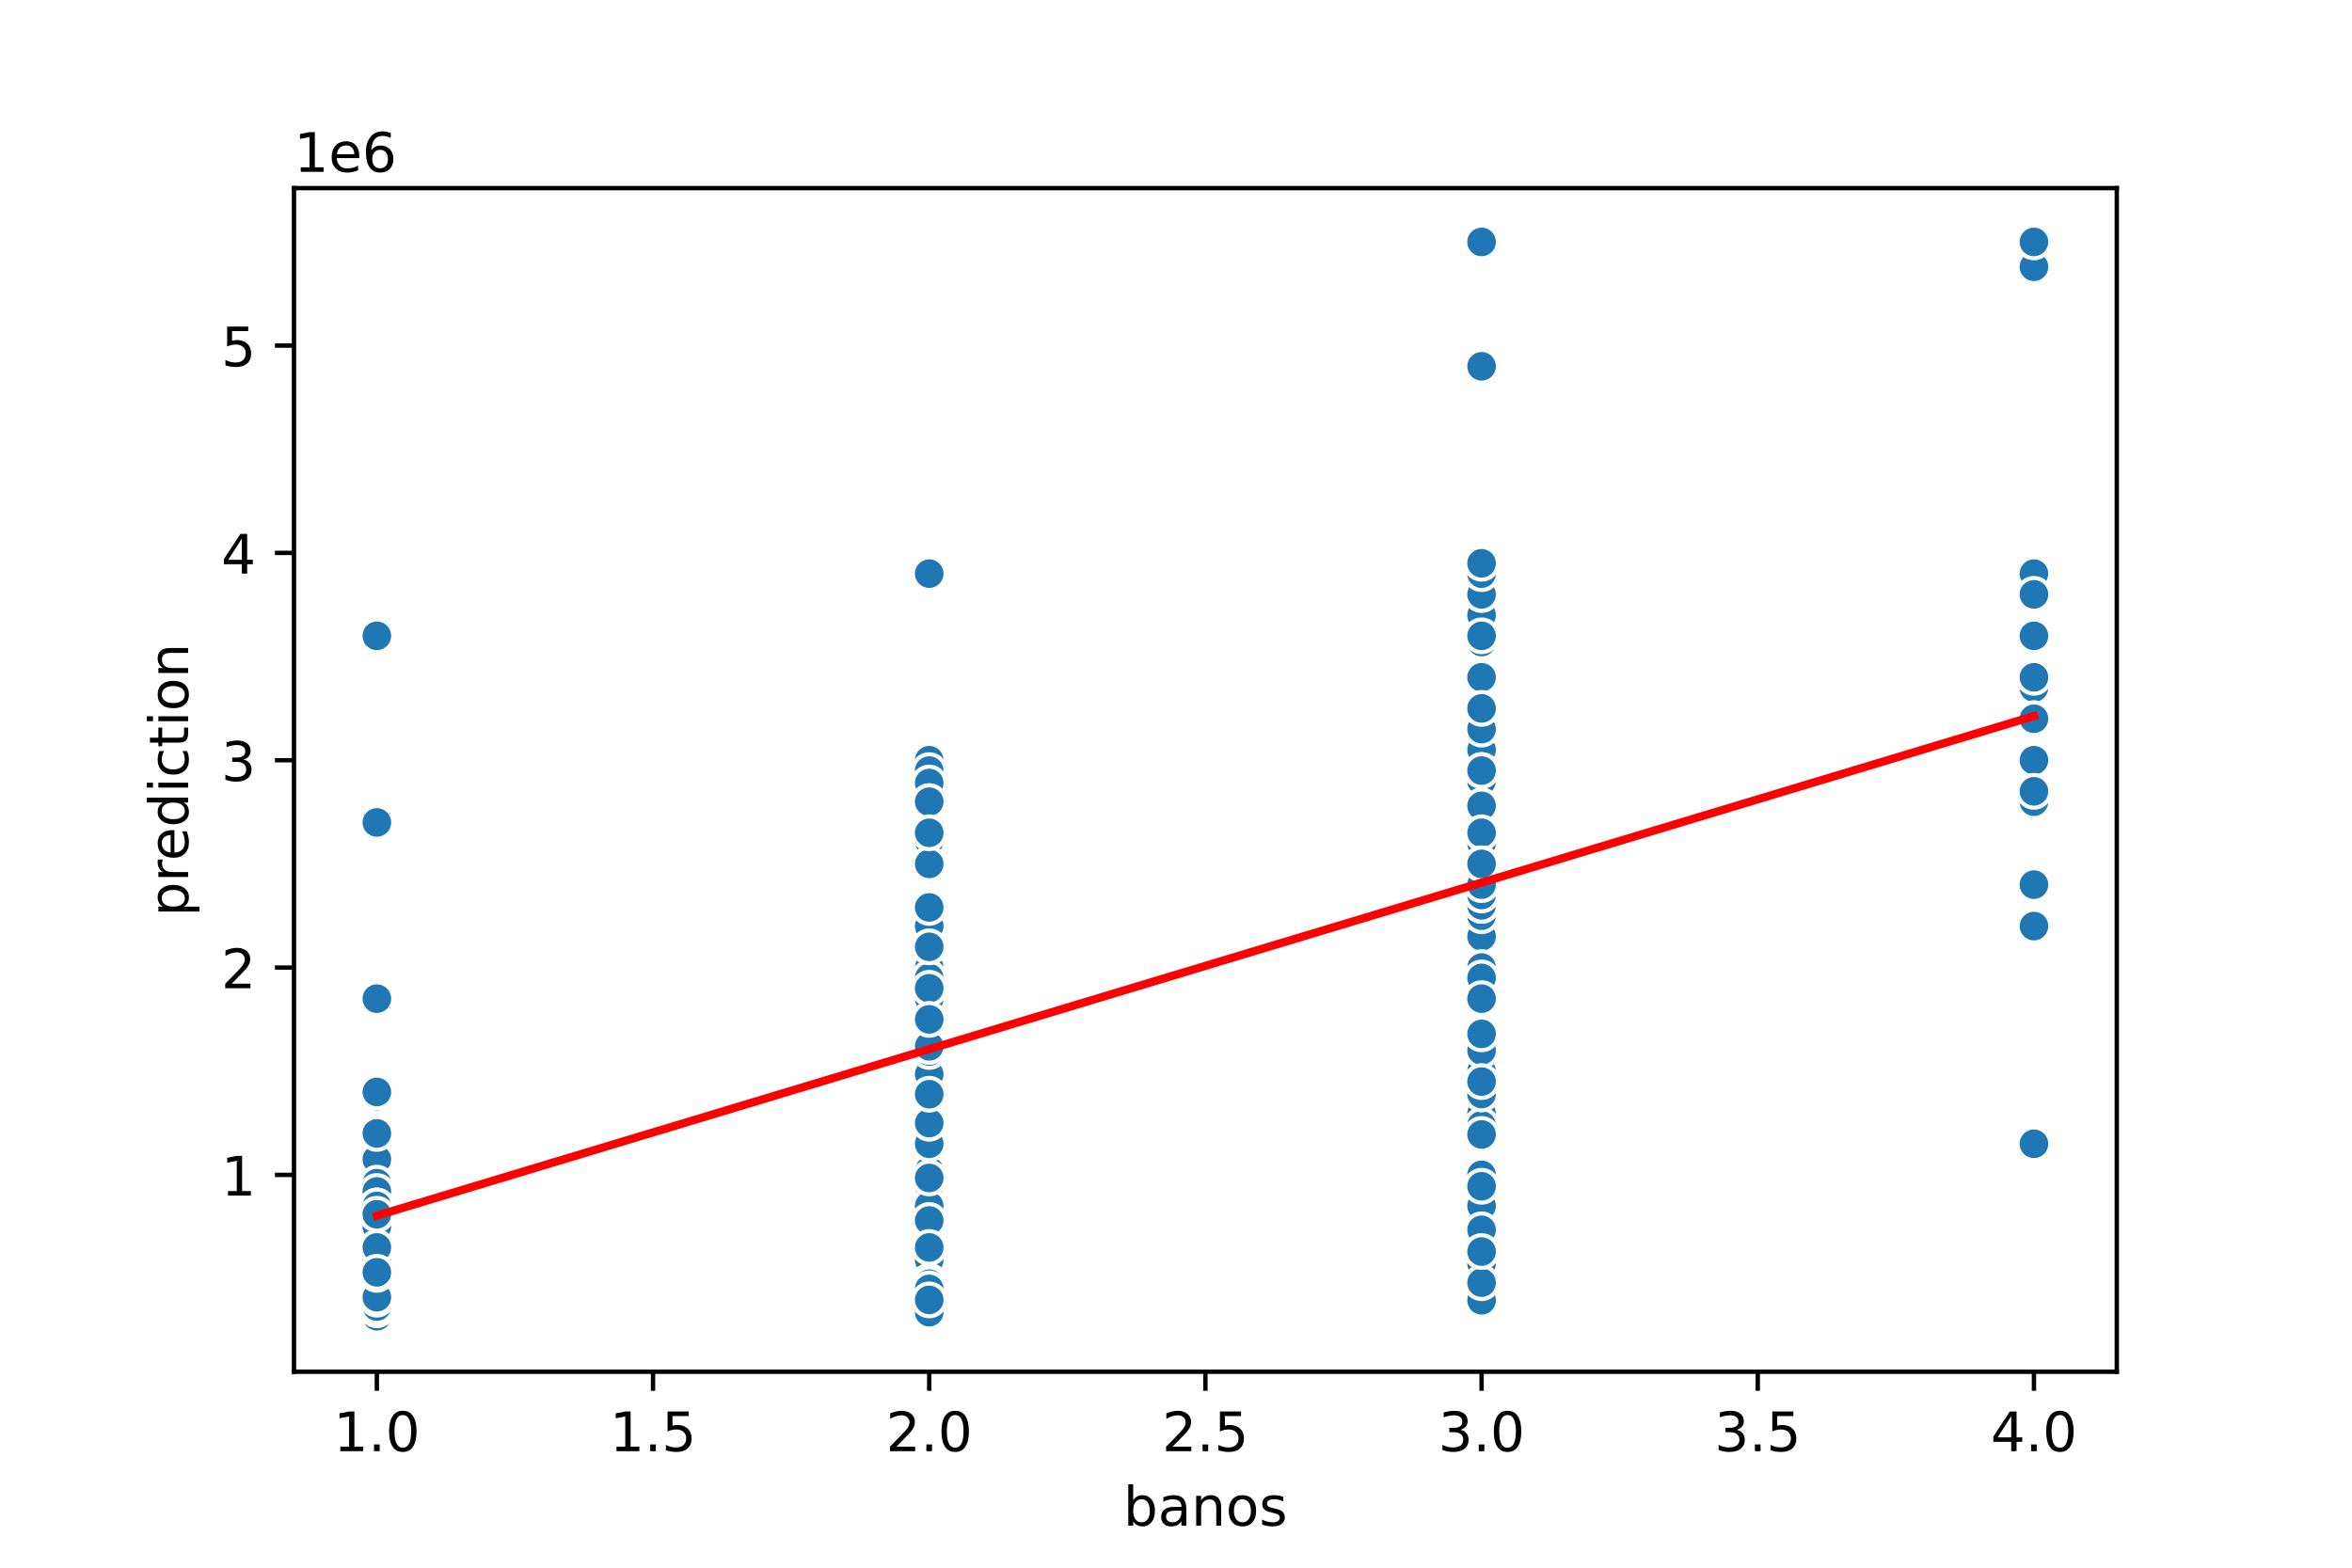 <?xml version="1.0" encoding="utf-8" standalone="no"?>
<!DOCTYPE svg PUBLIC "-//W3C//DTD SVG 1.1//EN"
  "http://www.w3.org/Graphics/SVG/1.1/DTD/svg11.dtd">
<!-- Created with matplotlib (https://matplotlib.org/) -->
<svg height="288pt" version="1.1" viewBox="0 0 432 288" width="432pt" xmlns="http://www.w3.org/2000/svg" xmlns:xlink="http://www.w3.org/1999/xlink">
 <defs>
  <style type="text/css">
*{stroke-linecap:butt;stroke-linejoin:round;}
  </style>
 </defs>
 <g id="figure_1">
  <g id="patch_1">
   <path d="M 0 288 
L 432 288 
L 432 0 
L 0 0 
z
" style="fill:#ffffff;"/>
  </g>
  <g id="axes_1">
   <g id="patch_2">
    <path d="M 54 252 
L 388.8 252 
L 388.8 34.56 
L 54 34.56 
z
" style="fill:#ffffff;"/>
   </g>
   <g id="PathCollection_1">
    <defs>
     <path d="M 0 3 
C 0.796 3 1.559 2.684 2.121 2.121 
C 2.684 1.559 3 0.796 3 0 
C 3 -0.796 2.684 -1.559 2.121 -2.121 
C 1.559 -2.684 0.796 -3 0 -3 
C -0.796 -3 -1.559 -2.684 -2.121 -2.121 
C -2.684 -1.559 -3 -0.796 -3 0 
C -3 0.796 -2.684 1.559 -2.121 2.121 
C -1.559 2.684 -0.796 3 0 3 
z
" id="mfa84c519fb" style="stroke:#ffffff;stroke-width:0.75;"/>
    </defs>
    <g clip-path="url(#p0fb672ce6b)">
     <use style="fill:#1f77b4;stroke:#ffffff;stroke-width:0.75;" x="69.218" xlink:href="#mfa84c519fb" y="231.642"/>
     <use style="fill:#1f77b4;stroke:#ffffff;stroke-width:0.75;" x="272.127" xlink:href="#mfa84c519fb" y="216.598"/>
     <use style="fill:#1f77b4;stroke:#ffffff;stroke-width:0.75;" x="69.218" xlink:href="#mfa84c519fb" y="236.022"/>
     <use style="fill:#1f77b4;stroke:#ffffff;stroke-width:0.75;" x="272.127" xlink:href="#mfa84c519fb" y="172.036"/>
     <use style="fill:#1f77b4;stroke:#ffffff;stroke-width:0.75;" x="69.218" xlink:href="#mfa84c519fb" y="216.979"/>
     <use style="fill:#1f77b4;stroke:#ffffff;stroke-width:0.75;" x="170.673" xlink:href="#mfa84c519fb" y="177.749"/>
     <use style="fill:#1f77b4;stroke:#ffffff;stroke-width:0.75;" x="170.673" xlink:href="#mfa84c519fb" y="208.219"/>
     <use style="fill:#1f77b4;stroke:#ffffff;stroke-width:0.75;" x="170.673" xlink:href="#mfa84c519fb" y="221.549"/>
     <use style="fill:#1f77b4;stroke:#ffffff;stroke-width:0.75;" x="170.673" xlink:href="#mfa84c519fb" y="139.662"/>
     <use style="fill:#1f77b4;stroke:#ffffff;stroke-width:0.75;" x="69.218" xlink:href="#mfa84c519fb" y="230.309"/>
     <use style="fill:#1f77b4;stroke:#ffffff;stroke-width:0.75;" x="272.127" xlink:href="#mfa84c519fb" y="196.107"/>
     <use style="fill:#1f77b4;stroke:#ffffff;stroke-width:0.75;" x="69.218" xlink:href="#mfa84c519fb" y="226.12"/>
     <use style="fill:#1f77b4;stroke:#ffffff;stroke-width:0.75;" x="69.218" xlink:href="#mfa84c519fb" y="241.469"/>
     <use style="fill:#1f77b4;stroke:#ffffff;stroke-width:0.75;" x="69.218" xlink:href="#mfa84c519fb" y="238"/>
     <use style="fill:#1f77b4;stroke:#ffffff;stroke-width:0.75;" x="373.582" xlink:href="#mfa84c519fb" y="210.123"/>
     <use style="fill:#1f77b4;stroke:#ffffff;stroke-width:0.75;" x="170.673" xlink:href="#mfa84c519fb" y="236.822"/>
     <use style="fill:#1f77b4;stroke:#ffffff;stroke-width:0.75;" x="170.673" xlink:href="#mfa84c519fb" y="174.835"/>
     <use style="fill:#1f77b4;stroke:#ffffff;stroke-width:0.75;" x="272.127" xlink:href="#mfa84c519fb" y="147.279"/>
     <use style="fill:#1f77b4;stroke:#ffffff;stroke-width:0.75;" x="170.673" xlink:href="#mfa84c519fb" y="210.123"/>
     <use style="fill:#1f77b4;stroke:#ffffff;stroke-width:0.75;" x="170.673" xlink:href="#mfa84c519fb" y="221.549"/>
     <use style="fill:#1f77b4;stroke:#ffffff;stroke-width:0.75;" x="69.218" xlink:href="#mfa84c519fb" y="232.975"/>
     <use style="fill:#1f77b4;stroke:#ffffff;stroke-width:0.75;" x="69.218" xlink:href="#mfa84c519fb" y="236.784"/>
     <use style="fill:#1f77b4;stroke:#ffffff;stroke-width:0.75;" x="69.218" xlink:href="#mfa84c519fb" y="239.26"/>
     <use style="fill:#1f77b4;stroke:#ffffff;stroke-width:0.75;" x="69.218" xlink:href="#mfa84c519fb" y="216.598"/>
     <use style="fill:#1f77b4;stroke:#ffffff;stroke-width:0.75;" x="272.127" xlink:href="#mfa84c519fb" y="215.836"/>
     <use style="fill:#1f77b4;stroke:#ffffff;stroke-width:0.75;" x="170.673" xlink:href="#mfa84c519fb" y="173.94"/>
     <use style="fill:#1f77b4;stroke:#ffffff;stroke-width:0.75;" x="69.218" xlink:href="#mfa84c519fb" y="237.927"/>
     <use style="fill:#1f77b4;stroke:#ffffff;stroke-width:0.75;" x="170.673" xlink:href="#mfa84c519fb" y="204.41"/>
     <use style="fill:#1f77b4;stroke:#ffffff;stroke-width:0.75;" x="69.218" xlink:href="#mfa84c519fb" y="225.739"/>
     <use style="fill:#1f77b4;stroke:#ffffff;stroke-width:0.75;" x="170.673" xlink:href="#mfa84c519fb" y="225.739"/>
     <use style="fill:#1f77b4;stroke:#ffffff;stroke-width:0.75;" x="170.673" xlink:href="#mfa84c519fb" y="154.516"/>
     <use style="fill:#1f77b4;stroke:#ffffff;stroke-width:0.75;" x="69.218" xlink:href="#mfa84c519fb" y="240.212"/>
     <use style="fill:#1f77b4;stroke:#ffffff;stroke-width:0.75;" x="170.673" xlink:href="#mfa84c519fb" y="206.314"/>
     <use style="fill:#1f77b4;stroke:#ffffff;stroke-width:0.75;" x="69.218" xlink:href="#mfa84c519fb" y="228.786"/>
     <use style="fill:#1f77b4;stroke:#ffffff;stroke-width:0.75;" x="272.127" xlink:href="#mfa84c519fb" y="143.47"/>
     <use style="fill:#1f77b4;stroke:#ffffff;stroke-width:0.75;" x="170.673" xlink:href="#mfa84c519fb" y="196.793"/>
     <use style="fill:#1f77b4;stroke:#ffffff;stroke-width:0.75;" x="170.673" xlink:href="#mfa84c519fb" y="224.596"/>
     <use style="fill:#1f77b4;stroke:#ffffff;stroke-width:0.75;" x="69.218" xlink:href="#mfa84c519fb" y="239.069"/>
     <use style="fill:#1f77b4;stroke:#ffffff;stroke-width:0.75;" x="69.218" xlink:href="#mfa84c519fb" y="213.551"/>
     <use style="fill:#1f77b4;stroke:#ffffff;stroke-width:0.75;" x="170.673" xlink:href="#mfa84c519fb" y="205.553"/>
     <use style="fill:#1f77b4;stroke:#ffffff;stroke-width:0.75;" x="170.673" xlink:href="#mfa84c519fb" y="206.314"/>
     <use style="fill:#1f77b4;stroke:#ffffff;stroke-width:0.75;" x="69.218" xlink:href="#mfa84c519fb" y="234.689"/>
     <use style="fill:#1f77b4;stroke:#ffffff;stroke-width:0.75;" x="170.673" xlink:href="#mfa84c519fb" y="200.601"/>
     <use style="fill:#1f77b4;stroke:#ffffff;stroke-width:0.75;" x="69.218" xlink:href="#mfa84c519fb" y="236.784"/>
     <use style="fill:#1f77b4;stroke:#ffffff;stroke-width:0.75;" x="69.218" xlink:href="#mfa84c519fb" y="236.213"/>
     <use style="fill:#1f77b4;stroke:#ffffff;stroke-width:0.75;" x="170.673" xlink:href="#mfa84c519fb" y="196.793"/>
     <use style="fill:#1f77b4;stroke:#ffffff;stroke-width:0.75;" x="69.218" xlink:href="#mfa84c519fb" y="229.357"/>
     <use style="fill:#1f77b4;stroke:#ffffff;stroke-width:0.75;" x="170.673" xlink:href="#mfa84c519fb" y="233.737"/>
     <use style="fill:#1f77b4;stroke:#ffffff;stroke-width:0.75;" x="69.218" xlink:href="#mfa84c519fb" y="237.546"/>
     <use style="fill:#1f77b4;stroke:#ffffff;stroke-width:0.75;" x="69.218" xlink:href="#mfa84c519fb" y="236.022"/>
     <use style="fill:#1f77b4;stroke:#ffffff;stroke-width:0.75;" x="170.673" xlink:href="#mfa84c519fb" y="221.549"/>
     <use style="fill:#1f77b4;stroke:#ffffff;stroke-width:0.75;" x="170.673" xlink:href="#mfa84c519fb" y="235.832"/>
     <use style="fill:#1f77b4;stroke:#ffffff;stroke-width:0.75;" x="69.218" xlink:href="#mfa84c519fb" y="235.261"/>
     <use style="fill:#1f77b4;stroke:#ffffff;stroke-width:0.75;" x="170.673" xlink:href="#mfa84c519fb" y="184.605"/>
     <use style="fill:#1f77b4;stroke:#ffffff;stroke-width:0.75;" x="373.582" xlink:href="#mfa84c519fb" y="105.383"/>
     <use style="fill:#1f77b4;stroke:#ffffff;stroke-width:0.75;" x="69.218" xlink:href="#mfa84c519fb" y="221.549"/>
     <use style="fill:#1f77b4;stroke:#ffffff;stroke-width:0.75;" x="272.127" xlink:href="#mfa84c519fb" y="183.462"/>
     <use style="fill:#1f77b4;stroke:#ffffff;stroke-width:0.75;" x="170.673" xlink:href="#mfa84c519fb" y="198.621"/>
     <use style="fill:#1f77b4;stroke:#ffffff;stroke-width:0.75;" x="272.127" xlink:href="#mfa84c519fb" y="172.036"/>
     <use style="fill:#1f77b4;stroke:#ffffff;stroke-width:0.75;" x="69.218" xlink:href="#mfa84c519fb" y="223.454"/>
     <use style="fill:#1f77b4;stroke:#ffffff;stroke-width:0.75;" x="69.218" xlink:href="#mfa84c519fb" y="240.212"/>
     <use style="fill:#1f77b4;stroke:#ffffff;stroke-width:0.75;" x="170.673" xlink:href="#mfa84c519fb" y="221.549"/>
     <use style="fill:#1f77b4;stroke:#ffffff;stroke-width:0.75;" x="69.218" xlink:href="#mfa84c519fb" y="235.642"/>
     <use style="fill:#1f77b4;stroke:#ffffff;stroke-width:0.75;" x="170.673" xlink:href="#mfa84c519fb" y="204.791"/>
     <use style="fill:#1f77b4;stroke:#ffffff;stroke-width:0.75;" x="69.218" xlink:href="#mfa84c519fb" y="241.926"/>
     <use style="fill:#1f77b4;stroke:#ffffff;stroke-width:0.75;" x="170.673" xlink:href="#mfa84c519fb" y="219.454"/>
     <use style="fill:#1f77b4;stroke:#ffffff;stroke-width:0.75;" x="170.673" xlink:href="#mfa84c519fb" y="221.549"/>
     <use style="fill:#1f77b4;stroke:#ffffff;stroke-width:0.75;" x="170.673" xlink:href="#mfa84c519fb" y="141.566"/>
     <use style="fill:#1f77b4;stroke:#ffffff;stroke-width:0.75;" x="69.218" xlink:href="#mfa84c519fb" y="233.737"/>
     <use style="fill:#1f77b4;stroke:#ffffff;stroke-width:0.75;" x="272.127" xlink:href="#mfa84c519fb" y="202.506"/>
     <use style="fill:#1f77b4;stroke:#ffffff;stroke-width:0.75;" x="170.673" xlink:href="#mfa84c519fb" y="208.219"/>
     <use style="fill:#1f77b4;stroke:#ffffff;stroke-width:0.75;" x="69.218" xlink:href="#mfa84c519fb" y="241.313"/>
     <use style="fill:#1f77b4;stroke:#ffffff;stroke-width:0.75;" x="69.218" xlink:href="#mfa84c519fb" y="234.118"/>
     <use style="fill:#1f77b4;stroke:#ffffff;stroke-width:0.75;" x="272.127" xlink:href="#mfa84c519fb" y="196.793"/>
     <use style="fill:#1f77b4;stroke:#ffffff;stroke-width:0.75;" x="69.218" xlink:href="#mfa84c519fb" y="237.165"/>
     <use style="fill:#1f77b4;stroke:#ffffff;stroke-width:0.75;" x="69.218" xlink:href="#mfa84c519fb" y="215.455"/>
     <use style="fill:#1f77b4;stroke:#ffffff;stroke-width:0.75;" x="272.127" xlink:href="#mfa84c519fb" y="204.41"/>
     <use style="fill:#1f77b4;stroke:#ffffff;stroke-width:0.75;" x="170.673" xlink:href="#mfa84c519fb" y="218.883"/>
     <use style="fill:#1f77b4;stroke:#ffffff;stroke-width:0.75;" x="69.218" xlink:href="#mfa84c519fb" y="240.593"/>
     <use style="fill:#1f77b4;stroke:#ffffff;stroke-width:0.75;" x="272.127" xlink:href="#mfa84c519fb" y="199.078"/>
     <use style="fill:#1f77b4;stroke:#ffffff;stroke-width:0.75;" x="170.673" xlink:href="#mfa84c519fb" y="206.314"/>
     <use style="fill:#1f77b4;stroke:#ffffff;stroke-width:0.75;" x="170.673" xlink:href="#mfa84c519fb" y="170.131"/>
     <use style="fill:#1f77b4;stroke:#ffffff;stroke-width:0.75;" x="69.218" xlink:href="#mfa84c519fb" y="231.071"/>
     <use style="fill:#1f77b4;stroke:#ffffff;stroke-width:0.75;" x="373.582" xlink:href="#mfa84c519fb" y="147.279"/>
     <use style="fill:#1f77b4;stroke:#ffffff;stroke-width:0.75;" x="69.218" xlink:href="#mfa84c519fb" y="237.165"/>
     <use style="fill:#1f77b4;stroke:#ffffff;stroke-width:0.75;" x="170.673" xlink:href="#mfa84c519fb" y="192.032"/>
     <use style="fill:#1f77b4;stroke:#ffffff;stroke-width:0.75;" x="69.218" xlink:href="#mfa84c519fb" y="241.926"/>
     <use style="fill:#1f77b4;stroke:#ffffff;stroke-width:0.75;" x="69.218" xlink:href="#mfa84c519fb" y="227.262"/>
     <use style="fill:#1f77b4;stroke:#ffffff;stroke-width:0.75;" x="69.218" xlink:href="#mfa84c519fb" y="240.022"/>
     <use style="fill:#1f77b4;stroke:#ffffff;stroke-width:0.75;" x="170.673" xlink:href="#mfa84c519fb" y="204.41"/>
     <use style="fill:#1f77b4;stroke:#ffffff;stroke-width:0.75;" x="170.673" xlink:href="#mfa84c519fb" y="216.598"/>
     <use style="fill:#1f77b4;stroke:#ffffff;stroke-width:0.75;" x="272.127" xlink:href="#mfa84c519fb" y="231.452"/>
     <use style="fill:#1f77b4;stroke:#ffffff;stroke-width:0.75;" x="373.582" xlink:href="#mfa84c519fb" y="147.279"/>
     <use style="fill:#1f77b4;stroke:#ffffff;stroke-width:0.75;" x="69.218" xlink:href="#mfa84c519fb" y="232.975"/>
     <use style="fill:#1f77b4;stroke:#ffffff;stroke-width:0.75;" x="69.218" xlink:href="#mfa84c519fb" y="241.926"/>
     <use style="fill:#1f77b4;stroke:#ffffff;stroke-width:0.75;" x="170.673" xlink:href="#mfa84c519fb" y="191.079"/>
     <use style="fill:#1f77b4;stroke:#ffffff;stroke-width:0.75;" x="69.218" xlink:href="#mfa84c519fb" y="239.069"/>
     <use style="fill:#1f77b4;stroke:#ffffff;stroke-width:0.75;" x="69.218" xlink:href="#mfa84c519fb" y="232.975"/>
     <use style="fill:#1f77b4;stroke:#ffffff;stroke-width:0.75;" x="69.218" xlink:href="#mfa84c519fb" y="234.499"/>
     <use style="fill:#1f77b4;stroke:#ffffff;stroke-width:0.75;" x="69.218" xlink:href="#mfa84c519fb" y="227.262"/>
     <use style="fill:#1f77b4;stroke:#ffffff;stroke-width:0.75;" x="373.582" xlink:href="#mfa84c519fb" y="132.044"/>
     <use style="fill:#1f77b4;stroke:#ffffff;stroke-width:0.75;" x="170.673" xlink:href="#mfa84c519fb" y="213.932"/>
     <use style="fill:#1f77b4;stroke:#ffffff;stroke-width:0.75;" x="373.582" xlink:href="#mfa84c519fb" y="147.66"/>
     <use style="fill:#1f77b4;stroke:#ffffff;stroke-width:0.75;" x="170.673" xlink:href="#mfa84c519fb" y="210.123"/>
     <use style="fill:#1f77b4;stroke:#ffffff;stroke-width:0.75;" x="272.127" xlink:href="#mfa84c519fb" y="135.853"/>
     <use style="fill:#1f77b4;stroke:#ffffff;stroke-width:0.75;" x="170.673" xlink:href="#mfa84c519fb" y="226.31"/>
     <use style="fill:#1f77b4;stroke:#ffffff;stroke-width:0.75;" x="69.218" xlink:href="#mfa84c519fb" y="233.737"/>
     <use style="fill:#1f77b4;stroke:#ffffff;stroke-width:0.75;" x="170.673" xlink:href="#mfa84c519fb" y="224.215"/>
     <use style="fill:#1f77b4;stroke:#ffffff;stroke-width:0.75;" x="69.218" xlink:href="#mfa84c519fb" y="225.358"/>
     <use style="fill:#1f77b4;stroke:#ffffff;stroke-width:0.75;" x="170.673" xlink:href="#mfa84c519fb" y="221.549"/>
     <use style="fill:#1f77b4;stroke:#ffffff;stroke-width:0.75;" x="69.218" xlink:href="#mfa84c519fb" y="235.261"/>
     <use style="fill:#1f77b4;stroke:#ffffff;stroke-width:0.75;" x="69.218" xlink:href="#mfa84c519fb" y="212.027"/>
     <use style="fill:#1f77b4;stroke:#ffffff;stroke-width:0.75;" x="170.673" xlink:href="#mfa84c519fb" y="201.744"/>
     <use style="fill:#1f77b4;stroke:#ffffff;stroke-width:0.75;" x="170.673" xlink:href="#mfa84c519fb" y="168.227"/>
     <use style="fill:#1f77b4;stroke:#ffffff;stroke-width:0.75;" x="69.218" xlink:href="#mfa84c519fb" y="235.261"/>
     <use style="fill:#1f77b4;stroke:#ffffff;stroke-width:0.75;" x="170.673" xlink:href="#mfa84c519fb" y="216.979"/>
     <use style="fill:#1f77b4;stroke:#ffffff;stroke-width:0.75;" x="170.673" xlink:href="#mfa84c519fb" y="234.88"/>
     <use style="fill:#1f77b4;stroke:#ffffff;stroke-width:0.75;" x="170.673" xlink:href="#mfa84c519fb" y="218.693"/>
     <use style="fill:#1f77b4;stroke:#ffffff;stroke-width:0.75;" x="69.218" xlink:href="#mfa84c519fb" y="230.309"/>
     <use style="fill:#1f77b4;stroke:#ffffff;stroke-width:0.75;" x="69.218" xlink:href="#mfa84c519fb" y="240.783"/>
     <use style="fill:#1f77b4;stroke:#ffffff;stroke-width:0.75;" x="170.673" xlink:href="#mfa84c519fb" y="234.826"/>
     <use style="fill:#1f77b4;stroke:#ffffff;stroke-width:0.75;" x="272.127" xlink:href="#mfa84c519fb" y="221.549"/>
     <use style="fill:#1f77b4;stroke:#ffffff;stroke-width:0.75;" x="170.673" xlink:href="#mfa84c519fb" y="210.123"/>
     <use style="fill:#1f77b4;stroke:#ffffff;stroke-width:0.75;" x="272.127" xlink:href="#mfa84c519fb" y="154.897"/>
     <use style="fill:#1f77b4;stroke:#ffffff;stroke-width:0.75;" x="69.218" xlink:href="#mfa84c519fb" y="210.123"/>
     <use style="fill:#1f77b4;stroke:#ffffff;stroke-width:0.75;" x="69.218" xlink:href="#mfa84c519fb" y="235.261"/>
     <use style="fill:#1f77b4;stroke:#ffffff;stroke-width:0.75;" x="170.673" xlink:href="#mfa84c519fb" y="219.862"/>
     <use style="fill:#1f77b4;stroke:#ffffff;stroke-width:0.75;" x="170.673" xlink:href="#mfa84c519fb" y="223.439"/>
     <use style="fill:#1f77b4;stroke:#ffffff;stroke-width:0.75;" x="69.218" xlink:href="#mfa84c519fb" y="240.593"/>
     <use style="fill:#1f77b4;stroke:#ffffff;stroke-width:0.75;" x="170.673" xlink:href="#mfa84c519fb" y="217.741"/>
     <use style="fill:#1f77b4;stroke:#ffffff;stroke-width:0.75;" x="170.673" xlink:href="#mfa84c519fb" y="230.881"/>
     <use style="fill:#1f77b4;stroke:#ffffff;stroke-width:0.75;" x="170.673" xlink:href="#mfa84c519fb" y="206.314"/>
     <use style="fill:#1f77b4;stroke:#ffffff;stroke-width:0.75;" x="170.673" xlink:href="#mfa84c519fb" y="237.927"/>
     <use style="fill:#1f77b4;stroke:#ffffff;stroke-width:0.75;" x="69.218" xlink:href="#mfa84c519fb" y="218.883"/>
     <use style="fill:#1f77b4;stroke:#ffffff;stroke-width:0.75;" x="170.673" xlink:href="#mfa84c519fb" y="213.932"/>
     <use style="fill:#1f77b4;stroke:#ffffff;stroke-width:0.75;" x="69.218" xlink:href="#mfa84c519fb" y="224.215"/>
     <use style="fill:#1f77b4;stroke:#ffffff;stroke-width:0.75;" x="69.218" xlink:href="#mfa84c519fb" y="237.736"/>
     <use style="fill:#1f77b4;stroke:#ffffff;stroke-width:0.75;" x="272.127" xlink:href="#mfa84c519fb" y="206.314"/>
     <use style="fill:#1f77b4;stroke:#ffffff;stroke-width:0.75;" x="69.218" xlink:href="#mfa84c519fb" y="234.88"/>
     <use style="fill:#1f77b4;stroke:#ffffff;stroke-width:0.75;" x="170.673" xlink:href="#mfa84c519fb" y="217.36"/>
     <use style="fill:#1f77b4;stroke:#ffffff;stroke-width:0.75;" x="272.127" xlink:href="#mfa84c519fb" y="166.323"/>
     <use style="fill:#1f77b4;stroke:#ffffff;stroke-width:0.75;" x="170.673" xlink:href="#mfa84c519fb" y="206.314"/>
     <use style="fill:#1f77b4;stroke:#ffffff;stroke-width:0.75;" x="170.673" xlink:href="#mfa84c519fb" y="221.93"/>
     <use style="fill:#1f77b4;stroke:#ffffff;stroke-width:0.75;" x="69.218" xlink:href="#mfa84c519fb" y="217.741"/>
     <use style="fill:#1f77b4;stroke:#ffffff;stroke-width:0.75;" x="170.673" xlink:href="#mfa84c519fb" y="236.784"/>
     <use style="fill:#1f77b4;stroke:#ffffff;stroke-width:0.75;" x="373.582" xlink:href="#mfa84c519fb" y="126.331"/>
     <use style="fill:#1f77b4;stroke:#ffffff;stroke-width:0.75;" x="272.127" xlink:href="#mfa84c519fb" y="149.184"/>
     <use style="fill:#1f77b4;stroke:#ffffff;stroke-width:0.75;" x="69.218" xlink:href="#mfa84c519fb" y="239.831"/>
     <use style="fill:#1f77b4;stroke:#ffffff;stroke-width:0.75;" x="170.673" xlink:href="#mfa84c519fb" y="210.123"/>
     <use style="fill:#1f77b4;stroke:#ffffff;stroke-width:0.75;" x="69.218" xlink:href="#mfa84c519fb" y="217.741"/>
     <use style="fill:#1f77b4;stroke:#ffffff;stroke-width:0.75;" x="170.673" xlink:href="#mfa84c519fb" y="202.506"/>
     <use style="fill:#1f77b4;stroke:#ffffff;stroke-width:0.75;" x="170.673" xlink:href="#mfa84c519fb" y="234.307"/>
     <use style="fill:#1f77b4;stroke:#ffffff;stroke-width:0.75;" x="170.673" xlink:href="#mfa84c519fb" y="238.879"/>
     <use style="fill:#1f77b4;stroke:#ffffff;stroke-width:0.75;" x="170.673" xlink:href="#mfa84c519fb" y="208.219"/>
     <use style="fill:#1f77b4;stroke:#ffffff;stroke-width:0.75;" x="69.218" xlink:href="#mfa84c519fb" y="232.595"/>
     <use style="fill:#1f77b4;stroke:#ffffff;stroke-width:0.75;" x="69.218" xlink:href="#mfa84c519fb" y="239.675"/>
     <use style="fill:#1f77b4;stroke:#ffffff;stroke-width:0.75;" x="170.673" xlink:href="#mfa84c519fb" y="219.645"/>
     <use style="fill:#1f77b4;stroke:#ffffff;stroke-width:0.75;" x="373.582" xlink:href="#mfa84c519fb" y="116.809"/>
     <use style="fill:#1f77b4;stroke:#ffffff;stroke-width:0.75;" x="373.582" xlink:href="#mfa84c519fb" y="124.427"/>
     <use style="fill:#1f77b4;stroke:#ffffff;stroke-width:0.75;" x="272.127" xlink:href="#mfa84c519fb" y="198.697"/>
     <use style="fill:#1f77b4;stroke:#ffffff;stroke-width:0.75;" x="170.673" xlink:href="#mfa84c519fb" y="221.549"/>
     <use style="fill:#1f77b4;stroke:#ffffff;stroke-width:0.75;" x="170.673" xlink:href="#mfa84c519fb" y="223.454"/>
     <use style="fill:#1f77b4;stroke:#ffffff;stroke-width:0.75;" x="170.673" xlink:href="#mfa84c519fb" y="225.358"/>
     <use style="fill:#1f77b4;stroke:#ffffff;stroke-width:0.75;" x="170.673" xlink:href="#mfa84c519fb" y="223.454"/>
     <use style="fill:#1f77b4;stroke:#ffffff;stroke-width:0.75;" x="170.673" xlink:href="#mfa84c519fb" y="170.131"/>
     <use style="fill:#1f77b4;stroke:#ffffff;stroke-width:0.75;" x="170.673" xlink:href="#mfa84c519fb" y="216.598"/>
     <use style="fill:#1f77b4;stroke:#ffffff;stroke-width:0.75;" x="272.127" xlink:href="#mfa84c519fb" y="183.462"/>
     <use style="fill:#1f77b4;stroke:#ffffff;stroke-width:0.75;" x="170.673" xlink:href="#mfa84c519fb" y="200.792"/>
     <use style="fill:#1f77b4;stroke:#ffffff;stroke-width:0.75;" x="69.218" xlink:href="#mfa84c519fb" y="232.023"/>
     <use style="fill:#1f77b4;stroke:#ffffff;stroke-width:0.75;" x="69.218" xlink:href="#mfa84c519fb" y="236.022"/>
     <use style="fill:#1f77b4;stroke:#ffffff;stroke-width:0.75;" x="170.673" xlink:href="#mfa84c519fb" y="235.832"/>
     <use style="fill:#1f77b4;stroke:#ffffff;stroke-width:0.75;" x="170.673" xlink:href="#mfa84c519fb" y="206.695"/>
     <use style="fill:#1f77b4;stroke:#ffffff;stroke-width:0.75;" x="272.127" xlink:href="#mfa84c519fb" y="137.757"/>
     <use style="fill:#1f77b4;stroke:#ffffff;stroke-width:0.75;" x="69.218" xlink:href="#mfa84c519fb" y="221.168"/>
     <use style="fill:#1f77b4;stroke:#ffffff;stroke-width:0.75;" x="170.673" xlink:href="#mfa84c519fb" y="234.88"/>
     <use style="fill:#1f77b4;stroke:#ffffff;stroke-width:0.75;" x="272.127" xlink:href="#mfa84c519fb" y="145.375"/>
     <use style="fill:#1f77b4;stroke:#ffffff;stroke-width:0.75;" x="69.218" xlink:href="#mfa84c519fb" y="237.927"/>
     <use style="fill:#1f77b4;stroke:#ffffff;stroke-width:0.75;" x="69.218" xlink:href="#mfa84c519fb" y="201.363"/>
     <use style="fill:#1f77b4;stroke:#ffffff;stroke-width:0.75;" x="69.218" xlink:href="#mfa84c519fb" y="237.47"/>
     <use style="fill:#1f77b4;stroke:#ffffff;stroke-width:0.75;" x="272.127" xlink:href="#mfa84c519fb" y="202.887"/>
     <use style="fill:#1f77b4;stroke:#ffffff;stroke-width:0.75;" x="69.218" xlink:href="#mfa84c519fb" y="234.88"/>
     <use style="fill:#1f77b4;stroke:#ffffff;stroke-width:0.75;" x="272.127" xlink:href="#mfa84c519fb" y="200.601"/>
     <use style="fill:#1f77b4;stroke:#ffffff;stroke-width:0.75;" x="69.218" xlink:href="#mfa84c519fb" y="226.691"/>
     <use style="fill:#1f77b4;stroke:#ffffff;stroke-width:0.75;" x="69.218" xlink:href="#mfa84c519fb" y="229.167"/>
     <use style="fill:#1f77b4;stroke:#ffffff;stroke-width:0.75;" x="170.673" xlink:href="#mfa84c519fb" y="186.547"/>
     <use style="fill:#1f77b4;stroke:#ffffff;stroke-width:0.75;" x="272.127" xlink:href="#mfa84c519fb" y="113.001"/>
     <use style="fill:#1f77b4;stroke:#ffffff;stroke-width:0.75;" x="69.218" xlink:href="#mfa84c519fb" y="231.452"/>
     <use style="fill:#1f77b4;stroke:#ffffff;stroke-width:0.75;" x="69.218" xlink:href="#mfa84c519fb" y="240.974"/>
     <use style="fill:#1f77b4;stroke:#ffffff;stroke-width:0.75;" x="272.127" xlink:href="#mfa84c519fb" y="181.558"/>
     <use style="fill:#1f77b4;stroke:#ffffff;stroke-width:0.75;" x="69.218" xlink:href="#mfa84c519fb" y="226.691"/>
     <use style="fill:#1f77b4;stroke:#ffffff;stroke-width:0.75;" x="272.127" xlink:href="#mfa84c519fb" y="204.6"/>
     <use style="fill:#1f77b4;stroke:#ffffff;stroke-width:0.75;" x="170.673" xlink:href="#mfa84c519fb" y="166.323"/>
     <use style="fill:#1f77b4;stroke:#ffffff;stroke-width:0.75;" x="69.218" xlink:href="#mfa84c519fb" y="234.499"/>
     <use style="fill:#1f77b4;stroke:#ffffff;stroke-width:0.75;" x="69.218" xlink:href="#mfa84c519fb" y="234.118"/>
     <use style="fill:#1f77b4;stroke:#ffffff;stroke-width:0.75;" x="69.218" xlink:href="#mfa84c519fb" y="238.475"/>
     <use style="fill:#1f77b4;stroke:#ffffff;stroke-width:0.75;" x="272.127" xlink:href="#mfa84c519fb" y="196.793"/>
     <use style="fill:#1f77b4;stroke:#ffffff;stroke-width:0.75;" x="272.127" xlink:href="#mfa84c519fb" y="143.47"/>
     <use style="fill:#1f77b4;stroke:#ffffff;stroke-width:0.75;" x="170.673" xlink:href="#mfa84c519fb" y="235.832"/>
     <use style="fill:#1f77b4;stroke:#ffffff;stroke-width:0.75;" x="170.673" xlink:href="#mfa84c519fb" y="229.509"/>
     <use style="fill:#1f77b4;stroke:#ffffff;stroke-width:0.75;" x="373.582" xlink:href="#mfa84c519fb" y="132.044"/>
     <use style="fill:#1f77b4;stroke:#ffffff;stroke-width:0.75;" x="170.673" xlink:href="#mfa84c519fb" y="216.217"/>
     <use style="fill:#1f77b4;stroke:#ffffff;stroke-width:0.75;" x="170.673" xlink:href="#mfa84c519fb" y="232.595"/>
     <use style="fill:#1f77b4;stroke:#ffffff;stroke-width:0.75;" x="69.218" xlink:href="#mfa84c519fb" y="227.643"/>
     <use style="fill:#1f77b4;stroke:#ffffff;stroke-width:0.75;" x="69.218" xlink:href="#mfa84c519fb" y="236.784"/>
     <use style="fill:#1f77b4;stroke:#ffffff;stroke-width:0.75;" x="170.673" xlink:href="#mfa84c519fb" y="216.598"/>
     <use style="fill:#1f77b4;stroke:#ffffff;stroke-width:0.75;" x="170.673" xlink:href="#mfa84c519fb" y="227.3"/>
     <use style="fill:#1f77b4;stroke:#ffffff;stroke-width:0.75;" x="69.218" xlink:href="#mfa84c519fb" y="233.356"/>
     <use style="fill:#1f77b4;stroke:#ffffff;stroke-width:0.75;" x="170.673" xlink:href="#mfa84c519fb" y="193.365"/>
     <use style="fill:#1f77b4;stroke:#ffffff;stroke-width:0.75;" x="69.218" xlink:href="#mfa84c519fb" y="232.023"/>
     <use style="fill:#1f77b4;stroke:#ffffff;stroke-width:0.75;" x="272.127" xlink:href="#mfa84c519fb" y="141.566"/>
     <use style="fill:#1f77b4;stroke:#ffffff;stroke-width:0.75;" x="272.127" xlink:href="#mfa84c519fb" y="162.514"/>
     <use style="fill:#1f77b4;stroke:#ffffff;stroke-width:0.75;" x="170.673" xlink:href="#mfa84c519fb" y="228.786"/>
     <use style="fill:#1f77b4;stroke:#ffffff;stroke-width:0.75;" x="69.218" xlink:href="#mfa84c519fb" y="225.358"/>
     <use style="fill:#1f77b4;stroke:#ffffff;stroke-width:0.75;" x="170.673" xlink:href="#mfa84c519fb" y="217.741"/>
     <use style="fill:#1f77b4;stroke:#ffffff;stroke-width:0.75;" x="373.582" xlink:href="#mfa84c519fb" y="44.444"/>
     <use style="fill:#1f77b4;stroke:#ffffff;stroke-width:0.75;" x="170.673" xlink:href="#mfa84c519fb" y="198.697"/>
     <use style="fill:#1f77b4;stroke:#ffffff;stroke-width:0.75;" x="69.218" xlink:href="#mfa84c519fb" y="228.786"/>
     <use style="fill:#1f77b4;stroke:#ffffff;stroke-width:0.75;" x="170.673" xlink:href="#mfa84c519fb" y="205.895"/>
     <use style="fill:#1f77b4;stroke:#ffffff;stroke-width:0.75;" x="272.127" xlink:href="#mfa84c519fb" y="228.405"/>
     <use style="fill:#1f77b4;stroke:#ffffff;stroke-width:0.75;" x="170.673" xlink:href="#mfa84c519fb" y="215.074"/>
     <use style="fill:#1f77b4;stroke:#ffffff;stroke-width:0.75;" x="69.218" xlink:href="#mfa84c519fb" y="241.926"/>
     <use style="fill:#1f77b4;stroke:#ffffff;stroke-width:0.75;" x="272.127" xlink:href="#mfa84c519fb" y="232.138"/>
     <use style="fill:#1f77b4;stroke:#ffffff;stroke-width:0.75;" x="69.218" xlink:href="#mfa84c519fb" y="213.932"/>
     <use style="fill:#1f77b4;stroke:#ffffff;stroke-width:0.75;" x="69.218" xlink:href="#mfa84c519fb" y="240.212"/>
     <use style="fill:#1f77b4;stroke:#ffffff;stroke-width:0.75;" x="170.673" xlink:href="#mfa84c519fb" y="231.642"/>
     <use style="fill:#1f77b4;stroke:#ffffff;stroke-width:0.75;" x="69.218" xlink:href="#mfa84c519fb" y="232.214"/>
     <use style="fill:#1f77b4;stroke:#ffffff;stroke-width:0.75;" x="69.218" xlink:href="#mfa84c519fb" y="230.309"/>
     <use style="fill:#1f77b4;stroke:#ffffff;stroke-width:0.75;" x="272.127" xlink:href="#mfa84c519fb" y="166.323"/>
     <use style="fill:#1f77b4;stroke:#ffffff;stroke-width:0.75;" x="170.673" xlink:href="#mfa84c519fb" y="201.934"/>
     <use style="fill:#1f77b4;stroke:#ffffff;stroke-width:0.75;" x="69.218" xlink:href="#mfa84c519fb" y="239.26"/>
     <use style="fill:#1f77b4;stroke:#ffffff;stroke-width:0.75;" x="170.673" xlink:href="#mfa84c519fb" y="201.553"/>
     <use style="fill:#1f77b4;stroke:#ffffff;stroke-width:0.75;" x="69.218" xlink:href="#mfa84c519fb" y="231.071"/>
     <use style="fill:#1f77b4;stroke:#ffffff;stroke-width:0.75;" x="170.673" xlink:href="#mfa84c519fb" y="105.383"/>
     <use style="fill:#1f77b4;stroke:#ffffff;stroke-width:0.75;" x="170.673" xlink:href="#mfa84c519fb" y="204.41"/>
     <use style="fill:#1f77b4;stroke:#ffffff;stroke-width:0.75;" x="69.218" xlink:href="#mfa84c519fb" y="225.358"/>
     <use style="fill:#1f77b4;stroke:#ffffff;stroke-width:0.75;" x="272.127" xlink:href="#mfa84c519fb" y="117.952"/>
     <use style="fill:#1f77b4;stroke:#ffffff;stroke-width:0.75;" x="69.218" xlink:href="#mfa84c519fb" y="240.783"/>
     <use style="fill:#1f77b4;stroke:#ffffff;stroke-width:0.75;" x="373.582" xlink:href="#mfa84c519fb" y="140.043"/>
     <use style="fill:#1f77b4;stroke:#ffffff;stroke-width:0.75;" x="69.218" xlink:href="#mfa84c519fb" y="234.118"/>
     <use style="fill:#1f77b4;stroke:#ffffff;stroke-width:0.75;" x="272.127" xlink:href="#mfa84c519fb" y="158.705"/>
     <use style="fill:#1f77b4;stroke:#ffffff;stroke-width:0.75;" x="69.218" xlink:href="#mfa84c519fb" y="239.069"/>
     <use style="fill:#1f77b4;stroke:#ffffff;stroke-width:0.75;" x="170.673" xlink:href="#mfa84c519fb" y="222.311"/>
     <use style="fill:#1f77b4;stroke:#ffffff;stroke-width:0.75;" x="170.673" xlink:href="#mfa84c519fb" y="212.027"/>
     <use style="fill:#1f77b4;stroke:#ffffff;stroke-width:0.75;" x="69.218" xlink:href="#mfa84c519fb" y="228.405"/>
     <use style="fill:#1f77b4;stroke:#ffffff;stroke-width:0.75;" x="272.127" xlink:href="#mfa84c519fb" y="162.514"/>
     <use style="fill:#1f77b4;stroke:#ffffff;stroke-width:0.75;" x="170.673" xlink:href="#mfa84c519fb" y="231.109"/>
     <use style="fill:#1f77b4;stroke:#ffffff;stroke-width:0.75;" x="170.673" xlink:href="#mfa84c519fb" y="198.697"/>
     <use style="fill:#1f77b4;stroke:#ffffff;stroke-width:0.75;" x="170.673" xlink:href="#mfa84c519fb" y="200.601"/>
     <use style="fill:#1f77b4;stroke:#ffffff;stroke-width:0.75;" x="69.218" xlink:href="#mfa84c519fb" y="216.217"/>
     <use style="fill:#1f77b4;stroke:#ffffff;stroke-width:0.75;" x="272.127" xlink:href="#mfa84c519fb" y="168.227"/>
     <use style="fill:#1f77b4;stroke:#ffffff;stroke-width:0.75;" x="272.127" xlink:href="#mfa84c519fb" y="67.296"/>
     <use style="fill:#1f77b4;stroke:#ffffff;stroke-width:0.75;" x="69.218" xlink:href="#mfa84c519fb" y="236.784"/>
     <use style="fill:#1f77b4;stroke:#ffffff;stroke-width:0.75;" x="69.218" xlink:href="#mfa84c519fb" y="223.454"/>
     <use style="fill:#1f77b4;stroke:#ffffff;stroke-width:0.75;" x="69.218" xlink:href="#mfa84c519fb" y="240.022"/>
     <use style="fill:#1f77b4;stroke:#ffffff;stroke-width:0.75;" x="69.218" xlink:href="#mfa84c519fb" y="241.735"/>
     <use style="fill:#1f77b4;stroke:#ffffff;stroke-width:0.75;" x="272.127" xlink:href="#mfa84c519fb" y="141.566"/>
     <use style="fill:#1f77b4;stroke:#ffffff;stroke-width:0.75;" x="373.582" xlink:href="#mfa84c519fb" y="170.131"/>
     <use style="fill:#1f77b4;stroke:#ffffff;stroke-width:0.75;" x="69.218" xlink:href="#mfa84c519fb" y="234.499"/>
     <use style="fill:#1f77b4;stroke:#ffffff;stroke-width:0.75;" x="69.218" xlink:href="#mfa84c519fb" y="223.834"/>
     <use style="fill:#1f77b4;stroke:#ffffff;stroke-width:0.75;" x="170.673" xlink:href="#mfa84c519fb" y="170.131"/>
     <use style="fill:#1f77b4;stroke:#ffffff;stroke-width:0.75;" x="170.673" xlink:href="#mfa84c519fb" y="215.836"/>
     <use style="fill:#1f77b4;stroke:#ffffff;stroke-width:0.75;" x="170.673" xlink:href="#mfa84c519fb" y="228.405"/>
     <use style="fill:#1f77b4;stroke:#ffffff;stroke-width:0.75;" x="69.218" xlink:href="#mfa84c519fb" y="241.826"/>
     <use style="fill:#1f77b4;stroke:#ffffff;stroke-width:0.75;" x="69.218" xlink:href="#mfa84c519fb" y="227.262"/>
     <use style="fill:#1f77b4;stroke:#ffffff;stroke-width:0.75;" x="272.127" xlink:href="#mfa84c519fb" y="143.47"/>
     <use style="fill:#1f77b4;stroke:#ffffff;stroke-width:0.75;" x="272.127" xlink:href="#mfa84c519fb" y="109.192"/>
     <use style="fill:#1f77b4;stroke:#ffffff;stroke-width:0.75;" x="69.218" xlink:href="#mfa84c519fb" y="232.252"/>
     <use style="fill:#1f77b4;stroke:#ffffff;stroke-width:0.75;" x="272.127" xlink:href="#mfa84c519fb" y="44.444"/>
     <use style="fill:#1f77b4;stroke:#ffffff;stroke-width:0.75;" x="170.673" xlink:href="#mfa84c519fb" y="187.271"/>
     <use style="fill:#1f77b4;stroke:#ffffff;stroke-width:0.75;" x="170.673" xlink:href="#mfa84c519fb" y="233.737"/>
     <use style="fill:#1f77b4;stroke:#ffffff;stroke-width:0.75;" x="170.673" xlink:href="#mfa84c519fb" y="185.366"/>
     <use style="fill:#1f77b4;stroke:#ffffff;stroke-width:0.75;" x="69.218" xlink:href="#mfa84c519fb" y="236.365"/>
     <use style="fill:#1f77b4;stroke:#ffffff;stroke-width:0.75;" x="170.673" xlink:href="#mfa84c519fb" y="221.587"/>
     <use style="fill:#1f77b4;stroke:#ffffff;stroke-width:0.75;" x="272.127" xlink:href="#mfa84c519fb" y="143.47"/>
     <use style="fill:#1f77b4;stroke:#ffffff;stroke-width:0.75;" x="170.673" xlink:href="#mfa84c519fb" y="179.006"/>
     <use style="fill:#1f77b4;stroke:#ffffff;stroke-width:0.75;" x="170.673" xlink:href="#mfa84c519fb" y="228.405"/>
     <use style="fill:#1f77b4;stroke:#ffffff;stroke-width:0.75;" x="170.673" xlink:href="#mfa84c519fb" y="223.454"/>
     <use style="fill:#1f77b4;stroke:#ffffff;stroke-width:0.75;" x="170.673" xlink:href="#mfa84c519fb" y="183.462"/>
     <use style="fill:#1f77b4;stroke:#ffffff;stroke-width:0.75;" x="272.127" xlink:href="#mfa84c519fb" y="238.879"/>
     <use style="fill:#1f77b4;stroke:#ffffff;stroke-width:0.75;" x="69.218" xlink:href="#mfa84c519fb" y="220.026"/>
     <use style="fill:#1f77b4;stroke:#ffffff;stroke-width:0.75;" x="170.673" xlink:href="#mfa84c519fb" y="196.793"/>
     <use style="fill:#1f77b4;stroke:#ffffff;stroke-width:0.75;" x="170.673" xlink:href="#mfa84c519fb" y="227.643"/>
     <use style="fill:#1f77b4;stroke:#ffffff;stroke-width:0.75;" x="170.673" xlink:href="#mfa84c519fb" y="181.939"/>
     <use style="fill:#1f77b4;stroke:#ffffff;stroke-width:0.75;" x="170.673" xlink:href="#mfa84c519fb" y="189.175"/>
     <use style="fill:#1f77b4;stroke:#ffffff;stroke-width:0.75;" x="69.218" xlink:href="#mfa84c519fb" y="232.975"/>
     <use style="fill:#1f77b4;stroke:#ffffff;stroke-width:0.75;" x="69.218" xlink:href="#mfa84c519fb" y="229.167"/>
     <use style="fill:#1f77b4;stroke:#ffffff;stroke-width:0.75;" x="170.673" xlink:href="#mfa84c519fb" y="224.025"/>
     <use style="fill:#1f77b4;stroke:#ffffff;stroke-width:0.75;" x="69.218" xlink:href="#mfa84c519fb" y="230.69"/>
     <use style="fill:#1f77b4;stroke:#ffffff;stroke-width:0.75;" x="170.673" xlink:href="#mfa84c519fb" y="224.215"/>
     <use style="fill:#1f77b4;stroke:#ffffff;stroke-width:0.75;" x="170.673" xlink:href="#mfa84c519fb" y="189.175"/>
     <use style="fill:#1f77b4;stroke:#ffffff;stroke-width:0.75;" x="69.218" xlink:href="#mfa84c519fb" y="225.929"/>
     <use style="fill:#1f77b4;stroke:#ffffff;stroke-width:0.75;" x="69.218" xlink:href="#mfa84c519fb" y="223.454"/>
     <use style="fill:#1f77b4;stroke:#ffffff;stroke-width:0.75;" x="69.218" xlink:href="#mfa84c519fb" y="242.116"/>
     <use style="fill:#1f77b4;stroke:#ffffff;stroke-width:0.75;" x="170.673" xlink:href="#mfa84c519fb" y="227.681"/>
     <use style="fill:#1f77b4;stroke:#ffffff;stroke-width:0.75;" x="170.673" xlink:href="#mfa84c519fb" y="218.124"/>
     <use style="fill:#1f77b4;stroke:#ffffff;stroke-width:0.75;" x="69.218" xlink:href="#mfa84c519fb" y="239.069"/>
     <use style="fill:#1f77b4;stroke:#ffffff;stroke-width:0.75;" x="69.218" xlink:href="#mfa84c519fb" y="236.975"/>
     <use style="fill:#1f77b4;stroke:#ffffff;stroke-width:0.75;" x="373.582" xlink:href="#mfa84c519fb" y="109.192"/>
     <use style="fill:#1f77b4;stroke:#ffffff;stroke-width:0.75;" x="170.673" xlink:href="#mfa84c519fb" y="186.128"/>
     <use style="fill:#1f77b4;stroke:#ffffff;stroke-width:0.75;" x="373.582" xlink:href="#mfa84c519fb" y="162.514"/>
     <use style="fill:#1f77b4;stroke:#ffffff;stroke-width:0.75;" x="170.673" xlink:href="#mfa84c519fb" y="200.601"/>
     <use style="fill:#1f77b4;stroke:#ffffff;stroke-width:0.75;" x="69.218" xlink:href="#mfa84c519fb" y="217.741"/>
     <use style="fill:#1f77b4;stroke:#ffffff;stroke-width:0.75;" x="170.673" xlink:href="#mfa84c519fb" y="202.506"/>
     <use style="fill:#1f77b4;stroke:#ffffff;stroke-width:0.75;" x="170.673" xlink:href="#mfa84c519fb" y="234.766"/>
     <use style="fill:#1f77b4;stroke:#ffffff;stroke-width:0.75;" x="170.673" xlink:href="#mfa84c519fb" y="212.218"/>
     <use style="fill:#1f77b4;stroke:#ffffff;stroke-width:0.75;" x="69.218" xlink:href="#mfa84c519fb" y="234.88"/>
     <use style="fill:#1f77b4;stroke:#ffffff;stroke-width:0.75;" x="272.127" xlink:href="#mfa84c519fb" y="147.279"/>
     <use style="fill:#1f77b4;stroke:#ffffff;stroke-width:0.75;" x="170.673" xlink:href="#mfa84c519fb" y="145.375"/>
     <use style="fill:#1f77b4;stroke:#ffffff;stroke-width:0.75;" x="272.127" xlink:href="#mfa84c519fb" y="221.549"/>
     <use style="fill:#1f77b4;stroke:#ffffff;stroke-width:0.75;" x="69.218" xlink:href="#mfa84c519fb" y="227.262"/>
     <use style="fill:#1f77b4;stroke:#ffffff;stroke-width:0.75;" x="170.673" xlink:href="#mfa84c519fb" y="223.834"/>
     <use style="fill:#1f77b4;stroke:#ffffff;stroke-width:0.75;" x="170.673" xlink:href="#mfa84c519fb" y="223.073"/>
     <use style="fill:#1f77b4;stroke:#ffffff;stroke-width:0.75;" x="69.218" xlink:href="#mfa84c519fb" y="225.358"/>
     <use style="fill:#1f77b4;stroke:#ffffff;stroke-width:0.75;" x="170.673" xlink:href="#mfa84c519fb" y="204.41"/>
     <use style="fill:#1f77b4;stroke:#ffffff;stroke-width:0.75;" x="170.673" xlink:href="#mfa84c519fb" y="217.36"/>
     <use style="fill:#1f77b4;stroke:#ffffff;stroke-width:0.75;" x="69.218" xlink:href="#mfa84c519fb" y="238.475"/>
     <use style="fill:#1f77b4;stroke:#ffffff;stroke-width:0.75;" x="170.673" xlink:href="#mfa84c519fb" y="210.123"/>
     <use style="fill:#1f77b4;stroke:#ffffff;stroke-width:0.75;" x="69.218" xlink:href="#mfa84c519fb" y="238.689"/>
     <use style="fill:#1f77b4;stroke:#ffffff;stroke-width:0.75;" x="170.673" xlink:href="#mfa84c519fb" y="158.705"/>
     <use style="fill:#1f77b4;stroke:#ffffff;stroke-width:0.75;" x="272.127" xlink:href="#mfa84c519fb" y="200.601"/>
     <use style="fill:#1f77b4;stroke:#ffffff;stroke-width:0.75;" x="272.127" xlink:href="#mfa84c519fb" y="225.929"/>
     <use style="fill:#1f77b4;stroke:#ffffff;stroke-width:0.75;" x="69.218" xlink:href="#mfa84c519fb" y="219.645"/>
     <use style="fill:#1f77b4;stroke:#ffffff;stroke-width:0.75;" x="170.673" xlink:href="#mfa84c519fb" y="152.992"/>
     <use style="fill:#1f77b4;stroke:#ffffff;stroke-width:0.75;" x="272.127" xlink:href="#mfa84c519fb" y="124.427"/>
     <use style="fill:#1f77b4;stroke:#ffffff;stroke-width:0.75;" x="170.673" xlink:href="#mfa84c519fb" y="221.549"/>
     <use style="fill:#1f77b4;stroke:#ffffff;stroke-width:0.75;" x="170.673" xlink:href="#mfa84c519fb" y="204.448"/>
     <use style="fill:#1f77b4;stroke:#ffffff;stroke-width:0.75;" x="170.673" xlink:href="#mfa84c519fb" y="170.131"/>
     <use style="fill:#1f77b4;stroke:#ffffff;stroke-width:0.75;" x="69.218" xlink:href="#mfa84c519fb" y="228.405"/>
     <use style="fill:#1f77b4;stroke:#ffffff;stroke-width:0.75;" x="170.673" xlink:href="#mfa84c519fb" y="192.984"/>
     <use style="fill:#1f77b4;stroke:#ffffff;stroke-width:0.75;" x="170.673" xlink:href="#mfa84c519fb" y="206.314"/>
     <use style="fill:#1f77b4;stroke:#ffffff;stroke-width:0.75;" x="170.673" xlink:href="#mfa84c519fb" y="177.753"/>
     <use style="fill:#1f77b4;stroke:#ffffff;stroke-width:0.75;" x="69.218" xlink:href="#mfa84c519fb" y="219.645"/>
     <use style="fill:#1f77b4;stroke:#ffffff;stroke-width:0.75;" x="69.218" xlink:href="#mfa84c519fb" y="240.25"/>
     <use style="fill:#1f77b4;stroke:#ffffff;stroke-width:0.75;" x="69.218" xlink:href="#mfa84c519fb" y="235.451"/>
     <use style="fill:#1f77b4;stroke:#ffffff;stroke-width:0.75;" x="69.218" xlink:href="#mfa84c519fb" y="236.327"/>
     <use style="fill:#1f77b4;stroke:#ffffff;stroke-width:0.75;" x="69.218" xlink:href="#mfa84c519fb" y="225.358"/>
     <use style="fill:#1f77b4;stroke:#ffffff;stroke-width:0.75;" x="170.673" xlink:href="#mfa84c519fb" y="205.172"/>
     <use style="fill:#1f77b4;stroke:#ffffff;stroke-width:0.75;" x="170.673" xlink:href="#mfa84c519fb" y="194.888"/>
     <use style="fill:#1f77b4;stroke:#ffffff;stroke-width:0.75;" x="170.673" xlink:href="#mfa84c519fb" y="143.851"/>
     <use style="fill:#1f77b4;stroke:#ffffff;stroke-width:0.75;" x="170.673" xlink:href="#mfa84c519fb" y="183.462"/>
     <use style="fill:#1f77b4;stroke:#ffffff;stroke-width:0.75;" x="69.218" xlink:href="#mfa84c519fb" y="231.833"/>
     <use style="fill:#1f77b4;stroke:#ffffff;stroke-width:0.75;" x="272.127" xlink:href="#mfa84c519fb" y="198.697"/>
     <use style="fill:#1f77b4;stroke:#ffffff;stroke-width:0.75;" x="69.218" xlink:href="#mfa84c519fb" y="236.403"/>
     <use style="fill:#1f77b4;stroke:#ffffff;stroke-width:0.75;" x="272.127" xlink:href="#mfa84c519fb" y="133.949"/>
     <use style="fill:#1f77b4;stroke:#ffffff;stroke-width:0.75;" x="170.673" xlink:href="#mfa84c519fb" y="196.793"/>
     <use style="fill:#1f77b4;stroke:#ffffff;stroke-width:0.75;" x="272.127" xlink:href="#mfa84c519fb" y="109.192"/>
     <use style="fill:#1f77b4;stroke:#ffffff;stroke-width:0.75;" x="170.673" xlink:href="#mfa84c519fb" y="216.598"/>
     <use style="fill:#1f77b4;stroke:#ffffff;stroke-width:0.75;" x="69.218" xlink:href="#mfa84c519fb" y="231.071"/>
     <use style="fill:#1f77b4;stroke:#ffffff;stroke-width:0.75;" x="272.127" xlink:href="#mfa84c519fb" y="177.749"/>
     <use style="fill:#1f77b4;stroke:#ffffff;stroke-width:0.75;" x="69.218" xlink:href="#mfa84c519fb" y="228.786"/>
     <use style="fill:#1f77b4;stroke:#ffffff;stroke-width:0.75;" x="69.218" xlink:href="#mfa84c519fb" y="238.498"/>
     <use style="fill:#1f77b4;stroke:#ffffff;stroke-width:0.75;" x="69.218" xlink:href="#mfa84c519fb" y="237.546"/>
     <use style="fill:#1f77b4;stroke:#ffffff;stroke-width:0.75;" x="170.673" xlink:href="#mfa84c519fb" y="223.073"/>
     <use style="fill:#1f77b4;stroke:#ffffff;stroke-width:0.75;" x="170.673" xlink:href="#mfa84c519fb" y="185.747"/>
     <use style="fill:#1f77b4;stroke:#ffffff;stroke-width:0.75;" x="170.673" xlink:href="#mfa84c519fb" y="217.741"/>
     <use style="fill:#1f77b4;stroke:#ffffff;stroke-width:0.75;" x="69.218" xlink:href="#mfa84c519fb" y="226.691"/>
     <use style="fill:#1f77b4;stroke:#ffffff;stroke-width:0.75;" x="272.127" xlink:href="#mfa84c519fb" y="206.733"/>
     <use style="fill:#1f77b4;stroke:#ffffff;stroke-width:0.75;" x="69.218" xlink:href="#mfa84c519fb" y="226.691"/>
     <use style="fill:#1f77b4;stroke:#ffffff;stroke-width:0.75;" x="69.218" xlink:href="#mfa84c519fb" y="225.358"/>
     <use style="fill:#1f77b4;stroke:#ffffff;stroke-width:0.75;" x="69.218" xlink:href="#mfa84c519fb" y="236.784"/>
     <use style="fill:#1f77b4;stroke:#ffffff;stroke-width:0.75;" x="69.218" xlink:href="#mfa84c519fb" y="231.833"/>
     <use style="fill:#1f77b4;stroke:#ffffff;stroke-width:0.75;" x="69.218" xlink:href="#mfa84c519fb" y="200.601"/>
     <use style="fill:#1f77b4;stroke:#ffffff;stroke-width:0.75;" x="69.218" xlink:href="#mfa84c519fb" y="237.736"/>
     <use style="fill:#1f77b4;stroke:#ffffff;stroke-width:0.75;" x="373.582" xlink:href="#mfa84c519fb" y="132.044"/>
     <use style="fill:#1f77b4;stroke:#ffffff;stroke-width:0.75;" x="170.673" xlink:href="#mfa84c519fb" y="208.219"/>
     <use style="fill:#1f77b4;stroke:#ffffff;stroke-width:0.75;" x="69.218" xlink:href="#mfa84c519fb" y="223.834"/>
     <use style="fill:#1f77b4;stroke:#ffffff;stroke-width:0.75;" x="69.218" xlink:href="#mfa84c519fb" y="210.123"/>
     <use style="fill:#1f77b4;stroke:#ffffff;stroke-width:0.75;" x="69.218" xlink:href="#mfa84c519fb" y="235.642"/>
     <use style="fill:#1f77b4;stroke:#ffffff;stroke-width:0.75;" x="170.673" xlink:href="#mfa84c519fb" y="200.982"/>
     <use style="fill:#1f77b4;stroke:#ffffff;stroke-width:0.75;" x="272.127" xlink:href="#mfa84c519fb" y="200.982"/>
     <use style="fill:#1f77b4;stroke:#ffffff;stroke-width:0.75;" x="272.127" xlink:href="#mfa84c519fb" y="166.323"/>
     <use style="fill:#1f77b4;stroke:#ffffff;stroke-width:0.75;" x="170.673" xlink:href="#mfa84c519fb" y="173.94"/>
     <use style="fill:#1f77b4;stroke:#ffffff;stroke-width:0.75;" x="170.673" xlink:href="#mfa84c519fb" y="197.173"/>
     <use style="fill:#1f77b4;stroke:#ffffff;stroke-width:0.75;" x="170.673" xlink:href="#mfa84c519fb" y="212.027"/>
     <use style="fill:#1f77b4;stroke:#ffffff;stroke-width:0.75;" x="170.673" xlink:href="#mfa84c519fb" y="213.932"/>
     <use style="fill:#1f77b4;stroke:#ffffff;stroke-width:0.75;" x="272.127" xlink:href="#mfa84c519fb" y="162.514"/>
     <use style="fill:#1f77b4;stroke:#ffffff;stroke-width:0.75;" x="69.218" xlink:href="#mfa84c519fb" y="232.975"/>
     <use style="fill:#1f77b4;stroke:#ffffff;stroke-width:0.75;" x="69.218" xlink:href="#mfa84c519fb" y="235.337"/>
     <use style="fill:#1f77b4;stroke:#ffffff;stroke-width:0.75;" x="69.218" xlink:href="#mfa84c519fb" y="229.167"/>
     <use style="fill:#1f77b4;stroke:#ffffff;stroke-width:0.75;" x="69.218" xlink:href="#mfa84c519fb" y="229.167"/>
     <use style="fill:#1f77b4;stroke:#ffffff;stroke-width:0.75;" x="272.127" xlink:href="#mfa84c519fb" y="166.323"/>
     <use style="fill:#1f77b4;stroke:#ffffff;stroke-width:0.75;" x="170.673" xlink:href="#mfa84c519fb" y="197.173"/>
     <use style="fill:#1f77b4;stroke:#ffffff;stroke-width:0.75;" x="170.673" xlink:href="#mfa84c519fb" y="204.41"/>
     <use style="fill:#1f77b4;stroke:#ffffff;stroke-width:0.75;" x="69.218" xlink:href="#mfa84c519fb" y="240.06"/>
     <use style="fill:#1f77b4;stroke:#ffffff;stroke-width:0.75;" x="69.218" xlink:href="#mfa84c519fb" y="237.813"/>
     <use style="fill:#1f77b4;stroke:#ffffff;stroke-width:0.75;" x="170.673" xlink:href="#mfa84c519fb" y="238.879"/>
     <use style="fill:#1f77b4;stroke:#ffffff;stroke-width:0.75;" x="69.218" xlink:href="#mfa84c519fb" y="231.833"/>
     <use style="fill:#1f77b4;stroke:#ffffff;stroke-width:0.75;" x="170.673" xlink:href="#mfa84c519fb" y="228.405"/>
     <use style="fill:#1f77b4;stroke:#ffffff;stroke-width:0.75;" x="69.218" xlink:href="#mfa84c519fb" y="240.212"/>
     <use style="fill:#1f77b4;stroke:#ffffff;stroke-width:0.75;" x="170.673" xlink:href="#mfa84c519fb" y="183.462"/>
     <use style="fill:#1f77b4;stroke:#ffffff;stroke-width:0.75;" x="69.218" xlink:href="#mfa84c519fb" y="231.071"/>
     <use style="fill:#1f77b4;stroke:#ffffff;stroke-width:0.75;" x="170.673" xlink:href="#mfa84c519fb" y="194.888"/>
     <use style="fill:#1f77b4;stroke:#ffffff;stroke-width:0.75;" x="69.218" xlink:href="#mfa84c519fb" y="208.409"/>
     <use style="fill:#1f77b4;stroke:#ffffff;stroke-width:0.75;" x="69.218" xlink:href="#mfa84c519fb" y="225.358"/>
     <use style="fill:#1f77b4;stroke:#ffffff;stroke-width:0.75;" x="69.218" xlink:href="#mfa84c519fb" y="223.454"/>
     <use style="fill:#1f77b4;stroke:#ffffff;stroke-width:0.75;" x="272.127" xlink:href="#mfa84c519fb" y="143.47"/>
     <use style="fill:#1f77b4;stroke:#ffffff;stroke-width:0.75;" x="170.673" xlink:href="#mfa84c519fb" y="192.984"/>
     <use style="fill:#1f77b4;stroke:#ffffff;stroke-width:0.75;" x="272.127" xlink:href="#mfa84c519fb" y="183.462"/>
     <use style="fill:#1f77b4;stroke:#ffffff;stroke-width:0.75;" x="170.673" xlink:href="#mfa84c519fb" y="235.261"/>
     <use style="fill:#1f77b4;stroke:#ffffff;stroke-width:0.75;" x="170.673" xlink:href="#mfa84c519fb" y="234.88"/>
     <use style="fill:#1f77b4;stroke:#ffffff;stroke-width:0.75;" x="170.673" xlink:href="#mfa84c519fb" y="230.881"/>
     <use style="fill:#1f77b4;stroke:#ffffff;stroke-width:0.75;" x="170.673" xlink:href="#mfa84c519fb" y="181.558"/>
     <use style="fill:#1f77b4;stroke:#ffffff;stroke-width:0.75;" x="170.673" xlink:href="#mfa84c519fb" y="204.41"/>
     <use style="fill:#1f77b4;stroke:#ffffff;stroke-width:0.75;" x="272.127" xlink:href="#mfa84c519fb" y="179.653"/>
     <use style="fill:#1f77b4;stroke:#ffffff;stroke-width:0.75;" x="170.673" xlink:href="#mfa84c519fb" y="231.642"/>
     <use style="fill:#1f77b4;stroke:#ffffff;stroke-width:0.75;" x="69.218" xlink:href="#mfa84c519fb" y="225.358"/>
     <use style="fill:#1f77b4;stroke:#ffffff;stroke-width:0.75;" x="69.218" xlink:href="#mfa84c519fb" y="239.488"/>
     <use style="fill:#1f77b4;stroke:#ffffff;stroke-width:0.75;" x="170.673" xlink:href="#mfa84c519fb" y="147.279"/>
     <use style="fill:#1f77b4;stroke:#ffffff;stroke-width:0.75;" x="170.673" xlink:href="#mfa84c519fb" y="231.071"/>
     <use style="fill:#1f77b4;stroke:#ffffff;stroke-width:0.75;" x="272.127" xlink:href="#mfa84c519fb" y="196.793"/>
     <use style="fill:#1f77b4;stroke:#ffffff;stroke-width:0.75;" x="170.673" xlink:href="#mfa84c519fb" y="216.217"/>
     <use style="fill:#1f77b4;stroke:#ffffff;stroke-width:0.75;" x="69.218" xlink:href="#mfa84c519fb" y="212.98"/>
     <use style="fill:#1f77b4;stroke:#ffffff;stroke-width:0.75;" x="170.673" xlink:href="#mfa84c519fb" y="210.123"/>
     <use style="fill:#1f77b4;stroke:#ffffff;stroke-width:0.75;" x="170.673" xlink:href="#mfa84c519fb" y="200.601"/>
     <use style="fill:#1f77b4;stroke:#ffffff;stroke-width:0.75;" x="69.218" xlink:href="#mfa84c519fb" y="238.727"/>
     <use style="fill:#1f77b4;stroke:#ffffff;stroke-width:0.75;" x="170.673" xlink:href="#mfa84c519fb" y="147.279"/>
     <use style="fill:#1f77b4;stroke:#ffffff;stroke-width:0.75;" x="272.127" xlink:href="#mfa84c519fb" y="183.462"/>
     <use style="fill:#1f77b4;stroke:#ffffff;stroke-width:0.75;" x="272.127" xlink:href="#mfa84c519fb" y="105.383"/>
     <use style="fill:#1f77b4;stroke:#ffffff;stroke-width:0.75;" x="170.673" xlink:href="#mfa84c519fb" y="237.927"/>
     <use style="fill:#1f77b4;stroke:#ffffff;stroke-width:0.75;" x="69.218" xlink:href="#mfa84c519fb" y="232.975"/>
     <use style="fill:#1f77b4;stroke:#ffffff;stroke-width:0.75;" x="69.218" xlink:href="#mfa84c519fb" y="239.165"/>
     <use style="fill:#1f77b4;stroke:#ffffff;stroke-width:0.75;" x="69.218" xlink:href="#mfa84c519fb" y="225.358"/>
     <use style="fill:#1f77b4;stroke:#ffffff;stroke-width:0.75;" x="69.218" xlink:href="#mfa84c519fb" y="236.022"/>
     <use style="fill:#1f77b4;stroke:#ffffff;stroke-width:0.75;" x="170.673" xlink:href="#mfa84c519fb" y="221.549"/>
     <use style="fill:#1f77b4;stroke:#ffffff;stroke-width:0.75;" x="170.673" xlink:href="#mfa84c519fb" y="213.932"/>
     <use style="fill:#1f77b4;stroke:#ffffff;stroke-width:0.75;" x="170.673" xlink:href="#mfa84c519fb" y="231.452"/>
     <use style="fill:#1f77b4;stroke:#ffffff;stroke-width:0.75;" x="170.673" xlink:href="#mfa84c519fb" y="235.718"/>
     <use style="fill:#1f77b4;stroke:#ffffff;stroke-width:0.75;" x="170.673" xlink:href="#mfa84c519fb" y="215.912"/>
     <use style="fill:#1f77b4;stroke:#ffffff;stroke-width:0.75;" x="272.127" xlink:href="#mfa84c519fb" y="148.041"/>
     <use style="fill:#1f77b4;stroke:#ffffff;stroke-width:0.75;" x="170.673" xlink:href="#mfa84c519fb" y="229.928"/>
     <use style="fill:#1f77b4;stroke:#ffffff;stroke-width:0.75;" x="170.673" xlink:href="#mfa84c519fb" y="235.504"/>
     <use style="fill:#1f77b4;stroke:#ffffff;stroke-width:0.75;" x="69.218" xlink:href="#mfa84c519fb" y="239.488"/>
     <use style="fill:#1f77b4;stroke:#ffffff;stroke-width:0.75;" x="170.673" xlink:href="#mfa84c519fb" y="196.793"/>
     <use style="fill:#1f77b4;stroke:#ffffff;stroke-width:0.75;" x="69.218" xlink:href="#mfa84c519fb" y="240.402"/>
     <use style="fill:#1f77b4;stroke:#ffffff;stroke-width:0.75;" x="170.673" xlink:href="#mfa84c519fb" y="200.601"/>
     <use style="fill:#1f77b4;stroke:#ffffff;stroke-width:0.75;" x="69.218" xlink:href="#mfa84c519fb" y="221.93"/>
     <use style="fill:#1f77b4;stroke:#ffffff;stroke-width:0.75;" x="69.218" xlink:href="#mfa84c519fb" y="239.055"/>
     <use style="fill:#1f77b4;stroke:#ffffff;stroke-width:0.75;" x="69.218" xlink:href="#mfa84c519fb" y="234.499"/>
     <use style="fill:#1f77b4;stroke:#ffffff;stroke-width:0.75;" x="170.673" xlink:href="#mfa84c519fb" y="234.766"/>
     <use style="fill:#1f77b4;stroke:#ffffff;stroke-width:0.75;" x="170.673" xlink:href="#mfa84c519fb" y="192.984"/>
     <use style="fill:#1f77b4;stroke:#ffffff;stroke-width:0.75;" x="272.127" xlink:href="#mfa84c519fb" y="164.418"/>
     <use style="fill:#1f77b4;stroke:#ffffff;stroke-width:0.75;" x="69.218" xlink:href="#mfa84c519fb" y="232.785"/>
     <use style="fill:#1f77b4;stroke:#ffffff;stroke-width:0.75;" x="69.218" xlink:href="#mfa84c519fb" y="236.784"/>
     <use style="fill:#1f77b4;stroke:#ffffff;stroke-width:0.75;" x="170.673" xlink:href="#mfa84c519fb" y="224.787"/>
     <use style="fill:#1f77b4;stroke:#ffffff;stroke-width:0.75;" x="373.582" xlink:href="#mfa84c519fb" y="139.662"/>
     <use style="fill:#1f77b4;stroke:#ffffff;stroke-width:0.75;" x="69.218" xlink:href="#mfa84c519fb" y="240.783"/>
     <use style="fill:#1f77b4;stroke:#ffffff;stroke-width:0.75;" x="272.127" xlink:href="#mfa84c519fb" y="192.984"/>
     <use style="fill:#1f77b4;stroke:#ffffff;stroke-width:0.75;" x="69.218" xlink:href="#mfa84c519fb" y="239.45"/>
     <use style="fill:#1f77b4;stroke:#ffffff;stroke-width:0.75;" x="69.218" xlink:href="#mfa84c519fb" y="232.975"/>
     <use style="fill:#1f77b4;stroke:#ffffff;stroke-width:0.75;" x="69.218" xlink:href="#mfa84c519fb" y="228.024"/>
     <use style="fill:#1f77b4;stroke:#ffffff;stroke-width:0.75;" x="69.218" xlink:href="#mfa84c519fb" y="227.262"/>
     <use style="fill:#1f77b4;stroke:#ffffff;stroke-width:0.75;" x="69.218" xlink:href="#mfa84c519fb" y="229.167"/>
     <use style="fill:#1f77b4;stroke:#ffffff;stroke-width:0.75;" x="69.218" xlink:href="#mfa84c519fb" y="229.167"/>
     <use style="fill:#1f77b4;stroke:#ffffff;stroke-width:0.75;" x="170.673" xlink:href="#mfa84c519fb" y="181.558"/>
     <use style="fill:#1f77b4;stroke:#ffffff;stroke-width:0.75;" x="170.673" xlink:href="#mfa84c519fb" y="217.741"/>
     <use style="fill:#1f77b4;stroke:#ffffff;stroke-width:0.75;" x="373.582" xlink:href="#mfa84c519fb" y="49.014"/>
     <use style="fill:#1f77b4;stroke:#ffffff;stroke-width:0.75;" x="69.218" xlink:href="#mfa84c519fb" y="224.215"/>
     <use style="fill:#1f77b4;stroke:#ffffff;stroke-width:0.75;" x="69.218" xlink:href="#mfa84c519fb" y="231.071"/>
     <use style="fill:#1f77b4;stroke:#ffffff;stroke-width:0.75;" x="170.673" xlink:href="#mfa84c519fb" y="206.314"/>
     <use style="fill:#1f77b4;stroke:#ffffff;stroke-width:0.75;" x="170.673" xlink:href="#mfa84c519fb" y="170.131"/>
     <use style="fill:#1f77b4;stroke:#ffffff;stroke-width:0.75;" x="170.673" xlink:href="#mfa84c519fb" y="220.026"/>
     <use style="fill:#1f77b4;stroke:#ffffff;stroke-width:0.75;" x="170.673" xlink:href="#mfa84c519fb" y="221.549"/>
     <use style="fill:#1f77b4;stroke:#ffffff;stroke-width:0.75;" x="170.673" xlink:href="#mfa84c519fb" y="192.984"/>
     <use style="fill:#1f77b4;stroke:#ffffff;stroke-width:0.75;" x="170.673" xlink:href="#mfa84c519fb" y="196.793"/>
     <use style="fill:#1f77b4;stroke:#ffffff;stroke-width:0.75;" x="69.218" xlink:href="#mfa84c519fb" y="219.645"/>
     <use style="fill:#1f77b4;stroke:#ffffff;stroke-width:0.75;" x="170.673" xlink:href="#mfa84c519fb" y="221.168"/>
     <use style="fill:#1f77b4;stroke:#ffffff;stroke-width:0.75;" x="170.673" xlink:href="#mfa84c519fb" y="227.453"/>
     <use style="fill:#1f77b4;stroke:#ffffff;stroke-width:0.75;" x="69.218" xlink:href="#mfa84c519fb" y="228.405"/>
     <use style="fill:#1f77b4;stroke:#ffffff;stroke-width:0.75;" x="170.673" xlink:href="#mfa84c519fb" y="194.888"/>
     <use style="fill:#1f77b4;stroke:#ffffff;stroke-width:0.75;" x="69.218" xlink:href="#mfa84c519fb" y="235.642"/>
     <use style="fill:#1f77b4;stroke:#ffffff;stroke-width:0.75;" x="69.218" xlink:href="#mfa84c519fb" y="237.626"/>
     <use style="fill:#1f77b4;stroke:#ffffff;stroke-width:0.75;" x="170.673" xlink:href="#mfa84c519fb" y="189.556"/>
     <use style="fill:#1f77b4;stroke:#ffffff;stroke-width:0.75;" x="69.218" xlink:href="#mfa84c519fb" y="229.535"/>
     <use style="fill:#1f77b4;stroke:#ffffff;stroke-width:0.75;" x="69.218" xlink:href="#mfa84c519fb" y="236.784"/>
     <use style="fill:#1f77b4;stroke:#ffffff;stroke-width:0.75;" x="170.673" xlink:href="#mfa84c519fb" y="205.553"/>
     <use style="fill:#1f77b4;stroke:#ffffff;stroke-width:0.75;" x="69.218" xlink:href="#mfa84c519fb" y="221.549"/>
     <use style="fill:#1f77b4;stroke:#ffffff;stroke-width:0.75;" x="170.673" xlink:href="#mfa84c519fb" y="194.888"/>
     <use style="fill:#1f77b4;stroke:#ffffff;stroke-width:0.75;" x="69.218" xlink:href="#mfa84c519fb" y="236.022"/>
     <use style="fill:#1f77b4;stroke:#ffffff;stroke-width:0.75;" x="69.218" xlink:href="#mfa84c519fb" y="232.975"/>
     <use style="fill:#1f77b4;stroke:#ffffff;stroke-width:0.75;" x="69.218" xlink:href="#mfa84c519fb" y="233.356"/>
     <use style="fill:#1f77b4;stroke:#ffffff;stroke-width:0.75;" x="170.673" xlink:href="#mfa84c519fb" y="166.323"/>
     <use style="fill:#1f77b4;stroke:#ffffff;stroke-width:0.75;" x="170.673" xlink:href="#mfa84c519fb" y="196.793"/>
     <use style="fill:#1f77b4;stroke:#ffffff;stroke-width:0.75;" x="69.218" xlink:href="#mfa84c519fb" y="231.452"/>
     <use style="fill:#1f77b4;stroke:#ffffff;stroke-width:0.75;" x="69.218" xlink:href="#mfa84c519fb" y="235.375"/>
     <use style="fill:#1f77b4;stroke:#ffffff;stroke-width:0.75;" x="170.673" xlink:href="#mfa84c519fb" y="208.219"/>
     <use style="fill:#1f77b4;stroke:#ffffff;stroke-width:0.75;" x="170.673" xlink:href="#mfa84c519fb" y="179.653"/>
     <use style="fill:#1f77b4;stroke:#ffffff;stroke-width:0.75;" x="170.673" xlink:href="#mfa84c519fb" y="170.131"/>
     <use style="fill:#1f77b4;stroke:#ffffff;stroke-width:0.75;" x="69.218" xlink:href="#mfa84c519fb" y="238.475"/>
     <use style="fill:#1f77b4;stroke:#ffffff;stroke-width:0.75;" x="170.673" xlink:href="#mfa84c519fb" y="204.41"/>
     <use style="fill:#1f77b4;stroke:#ffffff;stroke-width:0.75;" x="170.673" xlink:href="#mfa84c519fb" y="192.984"/>
     <use style="fill:#1f77b4;stroke:#ffffff;stroke-width:0.75;" x="170.673" xlink:href="#mfa84c519fb" y="197.364"/>
     <use style="fill:#1f77b4;stroke:#ffffff;stroke-width:0.75;" x="69.218" xlink:href="#mfa84c519fb" y="238.689"/>
     <use style="fill:#1f77b4;stroke:#ffffff;stroke-width:0.75;" x="373.582" xlink:href="#mfa84c519fb" y="44.444"/>
     <use style="fill:#1f77b4;stroke:#ffffff;stroke-width:0.75;" x="170.673" xlink:href="#mfa84c519fb" y="235.45"/>
     <use style="fill:#1f77b4;stroke:#ffffff;stroke-width:0.75;" x="170.673" xlink:href="#mfa84c519fb" y="217.741"/>
     <use style="fill:#1f77b4;stroke:#ffffff;stroke-width:0.75;" x="69.218" xlink:href="#mfa84c519fb" y="234.88"/>
     <use style="fill:#1f77b4;stroke:#ffffff;stroke-width:0.75;" x="170.673" xlink:href="#mfa84c519fb" y="195.402"/>
     <use style="fill:#1f77b4;stroke:#ffffff;stroke-width:0.75;" x="170.673" xlink:href="#mfa84c519fb" y="191.079"/>
     <use style="fill:#1f77b4;stroke:#ffffff;stroke-width:0.75;" x="272.127" xlink:href="#mfa84c519fb" y="152.992"/>
     <use style="fill:#1f77b4;stroke:#ffffff;stroke-width:0.75;" x="170.673" xlink:href="#mfa84c519fb" y="202.887"/>
     <use style="fill:#1f77b4;stroke:#ffffff;stroke-width:0.75;" x="69.218" xlink:href="#mfa84c519fb" y="230.119"/>
     <use style="fill:#1f77b4;stroke:#ffffff;stroke-width:0.75;" x="272.127" xlink:href="#mfa84c519fb" y="141.566"/>
     <use style="fill:#1f77b4;stroke:#ffffff;stroke-width:0.75;" x="170.673" xlink:href="#mfa84c519fb" y="199.078"/>
     <use style="fill:#1f77b4;stroke:#ffffff;stroke-width:0.75;" x="170.673" xlink:href="#mfa84c519fb" y="206.314"/>
     <use style="fill:#1f77b4;stroke:#ffffff;stroke-width:0.75;" x="170.673" xlink:href="#mfa84c519fb" y="238.689"/>
     <use style="fill:#1f77b4;stroke:#ffffff;stroke-width:0.75;" x="69.218" xlink:href="#mfa84c519fb" y="236.403"/>
     <use style="fill:#1f77b4;stroke:#ffffff;stroke-width:0.75;" x="170.673" xlink:href="#mfa84c519fb" y="206.314"/>
     <use style="fill:#1f77b4;stroke:#ffffff;stroke-width:0.75;" x="69.218" xlink:href="#mfa84c519fb" y="229.167"/>
     <use style="fill:#1f77b4;stroke:#ffffff;stroke-width:0.75;" x="69.218" xlink:href="#mfa84c519fb" y="151.088"/>
     <use style="fill:#1f77b4;stroke:#ffffff;stroke-width:0.75;" x="170.673" xlink:href="#mfa84c519fb" y="204.41"/>
     <use style="fill:#1f77b4;stroke:#ffffff;stroke-width:0.75;" x="69.218" xlink:href="#mfa84c519fb" y="228.405"/>
     <use style="fill:#1f77b4;stroke:#ffffff;stroke-width:0.75;" x="170.673" xlink:href="#mfa84c519fb" y="221.549"/>
     <use style="fill:#1f77b4;stroke:#ffffff;stroke-width:0.75;" x="170.673" xlink:href="#mfa84c519fb" y="158.705"/>
     <use style="fill:#1f77b4;stroke:#ffffff;stroke-width:0.75;" x="69.218" xlink:href="#mfa84c519fb" y="232.595"/>
     <use style="fill:#1f77b4;stroke:#ffffff;stroke-width:0.75;" x="69.218" xlink:href="#mfa84c519fb" y="221.168"/>
     <use style="fill:#1f77b4;stroke:#ffffff;stroke-width:0.75;" x="170.673" xlink:href="#mfa84c519fb" y="225.358"/>
     <use style="fill:#1f77b4;stroke:#ffffff;stroke-width:0.75;" x="272.127" xlink:href="#mfa84c519fb" y="130.14"/>
     <use style="fill:#1f77b4;stroke:#ffffff;stroke-width:0.75;" x="170.673" xlink:href="#mfa84c519fb" y="181.558"/>
     <use style="fill:#1f77b4;stroke:#ffffff;stroke-width:0.75;" x="170.673" xlink:href="#mfa84c519fb" y="217.741"/>
     <use style="fill:#1f77b4;stroke:#ffffff;stroke-width:0.75;" x="69.218" xlink:href="#mfa84c519fb" y="235.965"/>
     <use style="fill:#1f77b4;stroke:#ffffff;stroke-width:0.75;" x="69.218" xlink:href="#mfa84c519fb" y="235.261"/>
     <use style="fill:#1f77b4;stroke:#ffffff;stroke-width:0.75;" x="170.673" xlink:href="#mfa84c519fb" y="197.364"/>
     <use style="fill:#1f77b4;stroke:#ffffff;stroke-width:0.75;" x="170.673" xlink:href="#mfa84c519fb" y="223.454"/>
     <use style="fill:#1f77b4;stroke:#ffffff;stroke-width:0.75;" x="170.673" xlink:href="#mfa84c519fb" y="173.94"/>
     <use style="fill:#1f77b4;stroke:#ffffff;stroke-width:0.75;" x="69.218" xlink:href="#mfa84c519fb" y="221.549"/>
     <use style="fill:#1f77b4;stroke:#ffffff;stroke-width:0.75;" x="69.218" xlink:href="#mfa84c519fb" y="228.786"/>
     <use style="fill:#1f77b4;stroke:#ffffff;stroke-width:0.75;" x="69.218" xlink:href="#mfa84c519fb" y="238.27"/>
     <use style="fill:#1f77b4;stroke:#ffffff;stroke-width:0.75;" x="69.218" xlink:href="#mfa84c519fb" y="241.812"/>
     <use style="fill:#1f77b4;stroke:#ffffff;stroke-width:0.75;" x="170.673" xlink:href="#mfa84c519fb" y="202.506"/>
     <use style="fill:#1f77b4;stroke:#ffffff;stroke-width:0.75;" x="69.218" xlink:href="#mfa84c519fb" y="231.719"/>
     <use style="fill:#1f77b4;stroke:#ffffff;stroke-width:0.75;" x="170.673" xlink:href="#mfa84c519fb" y="221.549"/>
     <use style="fill:#1f77b4;stroke:#ffffff;stroke-width:0.75;" x="272.127" xlink:href="#mfa84c519fb" y="208.409"/>
     <use style="fill:#1f77b4;stroke:#ffffff;stroke-width:0.75;" x="170.673" xlink:href="#mfa84c519fb" y="193.174"/>
     <use style="fill:#1f77b4;stroke:#ffffff;stroke-width:0.75;" x="69.218" xlink:href="#mfa84c519fb" y="239.45"/>
     <use style="fill:#1f77b4;stroke:#ffffff;stroke-width:0.75;" x="69.218" xlink:href="#mfa84c519fb" y="240.593"/>
     <use style="fill:#1f77b4;stroke:#ffffff;stroke-width:0.75;" x="69.218" xlink:href="#mfa84c519fb" y="237.736"/>
     <use style="fill:#1f77b4;stroke:#ffffff;stroke-width:0.75;" x="69.218" xlink:href="#mfa84c519fb" y="230.309"/>
     <use style="fill:#1f77b4;stroke:#ffffff;stroke-width:0.75;" x="170.673" xlink:href="#mfa84c519fb" y="206.314"/>
     <use style="fill:#1f77b4;stroke:#ffffff;stroke-width:0.75;" x="69.218" xlink:href="#mfa84c519fb" y="238.308"/>
     <use style="fill:#1f77b4;stroke:#ffffff;stroke-width:0.75;" x="69.218" xlink:href="#mfa84c519fb" y="238.475"/>
     <use style="fill:#1f77b4;stroke:#ffffff;stroke-width:0.75;" x="170.673" xlink:href="#mfa84c519fb" y="192.222"/>
     <use style="fill:#1f77b4;stroke:#ffffff;stroke-width:0.75;" x="69.218" xlink:href="#mfa84c519fb" y="229.675"/>
     <use style="fill:#1f77b4;stroke:#ffffff;stroke-width:0.75;" x="69.218" xlink:href="#mfa84c519fb" y="116.809"/>
     <use style="fill:#1f77b4;stroke:#ffffff;stroke-width:0.75;" x="272.127" xlink:href="#mfa84c519fb" y="217.931"/>
     <use style="fill:#1f77b4;stroke:#ffffff;stroke-width:0.75;" x="272.127" xlink:href="#mfa84c519fb" y="116.809"/>
     <use style="fill:#1f77b4;stroke:#ffffff;stroke-width:0.75;" x="69.218" xlink:href="#mfa84c519fb" y="208.219"/>
     <use style="fill:#1f77b4;stroke:#ffffff;stroke-width:0.75;" x="69.218" xlink:href="#mfa84c519fb" y="238.879"/>
     <use style="fill:#1f77b4;stroke:#ffffff;stroke-width:0.75;" x="69.218" xlink:href="#mfa84c519fb" y="240.212"/>
     <use style="fill:#1f77b4;stroke:#ffffff;stroke-width:0.75;" x="69.218" xlink:href="#mfa84c519fb" y="235.832"/>
     <use style="fill:#1f77b4;stroke:#ffffff;stroke-width:0.75;" x="69.218" xlink:href="#mfa84c519fb" y="240.593"/>
     <use style="fill:#1f77b4;stroke:#ffffff;stroke-width:0.75;" x="170.673" xlink:href="#mfa84c519fb" y="234.994"/>
     <use style="fill:#1f77b4;stroke:#ffffff;stroke-width:0.75;" x="272.127" xlink:href="#mfa84c519fb" y="198.697"/>
     <use style="fill:#1f77b4;stroke:#ffffff;stroke-width:0.75;" x="170.673" xlink:href="#mfa84c519fb" y="229.167"/>
     <use style="fill:#1f77b4;stroke:#ffffff;stroke-width:0.75;" x="69.218" xlink:href="#mfa84c519fb" y="183.462"/>
     <use style="fill:#1f77b4;stroke:#ffffff;stroke-width:0.75;" x="170.673" xlink:href="#mfa84c519fb" y="206.314"/>
     <use style="fill:#1f77b4;stroke:#ffffff;stroke-width:0.75;" x="69.218" xlink:href="#mfa84c519fb" y="223.834"/>
     <use style="fill:#1f77b4;stroke:#ffffff;stroke-width:0.75;" x="69.218" xlink:href="#mfa84c519fb" y="229.167"/>
     <use style="fill:#1f77b4;stroke:#ffffff;stroke-width:0.75;" x="69.218" xlink:href="#mfa84c519fb" y="231.452"/>
     <use style="fill:#1f77b4;stroke:#ffffff;stroke-width:0.75;" x="272.127" xlink:href="#mfa84c519fb" y="162.514"/>
     <use style="fill:#1f77b4;stroke:#ffffff;stroke-width:0.75;" x="170.673" xlink:href="#mfa84c519fb" y="224.596"/>
     <use style="fill:#1f77b4;stroke:#ffffff;stroke-width:0.75;" x="170.673" xlink:href="#mfa84c519fb" y="192.222"/>
     <use style="fill:#1f77b4;stroke:#ffffff;stroke-width:0.75;" x="170.673" xlink:href="#mfa84c519fb" y="166.704"/>
     <use style="fill:#1f77b4;stroke:#ffffff;stroke-width:0.75;" x="170.673" xlink:href="#mfa84c519fb" y="205.172"/>
     <use style="fill:#1f77b4;stroke:#ffffff;stroke-width:0.75;" x="170.673" xlink:href="#mfa84c519fb" y="206.314"/>
     <use style="fill:#1f77b4;stroke:#ffffff;stroke-width:0.75;" x="272.127" xlink:href="#mfa84c519fb" y="235.642"/>
     <use style="fill:#1f77b4;stroke:#ffffff;stroke-width:0.75;" x="272.127" xlink:href="#mfa84c519fb" y="189.937"/>
     <use style="fill:#1f77b4;stroke:#ffffff;stroke-width:0.75;" x="69.218" xlink:href="#mfa84c519fb" y="238.308"/>
     <use style="fill:#1f77b4;stroke:#ffffff;stroke-width:0.75;" x="69.218" xlink:href="#mfa84c519fb" y="235.337"/>
     <use style="fill:#1f77b4;stroke:#ffffff;stroke-width:0.75;" x="69.218" xlink:href="#mfa84c519fb" y="234.994"/>
     <use style="fill:#1f77b4;stroke:#ffffff;stroke-width:0.75;" x="170.673" xlink:href="#mfa84c519fb" y="234.766"/>
     <use style="fill:#1f77b4;stroke:#ffffff;stroke-width:0.75;" x="69.218" xlink:href="#mfa84c519fb" y="232.975"/>
     <use style="fill:#1f77b4;stroke:#ffffff;stroke-width:0.75;" x="170.673" xlink:href="#mfa84c519fb" y="215.074"/>
     <use style="fill:#1f77b4;stroke:#ffffff;stroke-width:0.75;" x="69.218" xlink:href="#mfa84c519fb" y="232.671"/>
     <use style="fill:#1f77b4;stroke:#ffffff;stroke-width:0.75;" x="69.218" xlink:href="#mfa84c519fb" y="229.167"/>
     <use style="fill:#1f77b4;stroke:#ffffff;stroke-width:0.75;" x="69.218" xlink:href="#mfa84c519fb" y="217.36"/>
     <use style="fill:#1f77b4;stroke:#ffffff;stroke-width:0.75;" x="69.218" xlink:href="#mfa84c519fb" y="239.069"/>
     <use style="fill:#1f77b4;stroke:#ffffff;stroke-width:0.75;" x="69.218" xlink:href="#mfa84c519fb" y="218.883"/>
     <use style="fill:#1f77b4;stroke:#ffffff;stroke-width:0.75;" x="170.673" xlink:href="#mfa84c519fb" y="231.262"/>
     <use style="fill:#1f77b4;stroke:#ffffff;stroke-width:0.75;" x="69.218" xlink:href="#mfa84c519fb" y="221.549"/>
     <use style="fill:#1f77b4;stroke:#ffffff;stroke-width:0.75;" x="170.673" xlink:href="#mfa84c519fb" y="235.375"/>
     <use style="fill:#1f77b4;stroke:#ffffff;stroke-width:0.75;" x="373.582" xlink:href="#mfa84c519fb" y="147.279"/>
     <use style="fill:#1f77b4;stroke:#ffffff;stroke-width:0.75;" x="170.673" xlink:href="#mfa84c519fb" y="224.596"/>
     <use style="fill:#1f77b4;stroke:#ffffff;stroke-width:0.75;" x="170.673" xlink:href="#mfa84c519fb" y="210.123"/>
     <use style="fill:#1f77b4;stroke:#ffffff;stroke-width:0.75;" x="69.218" xlink:href="#mfa84c519fb" y="236.784"/>
     <use style="fill:#1f77b4;stroke:#ffffff;stroke-width:0.75;" x="272.127" xlink:href="#mfa84c519fb" y="103.479"/>
     <use style="fill:#1f77b4;stroke:#ffffff;stroke-width:0.75;" x="69.218" xlink:href="#mfa84c519fb" y="240.022"/>
     <use style="fill:#1f77b4;stroke:#ffffff;stroke-width:0.75;" x="69.218" xlink:href="#mfa84c519fb" y="234.88"/>
     <use style="fill:#1f77b4;stroke:#ffffff;stroke-width:0.75;" x="170.673" xlink:href="#mfa84c519fb" y="231.452"/>
     <use style="fill:#1f77b4;stroke:#ffffff;stroke-width:0.75;" x="272.127" xlink:href="#mfa84c519fb" y="229.922"/>
     <use style="fill:#1f77b4;stroke:#ffffff;stroke-width:0.75;" x="69.218" xlink:href="#mfa84c519fb" y="225.358"/>
     <use style="fill:#1f77b4;stroke:#ffffff;stroke-width:0.75;" x="69.218" xlink:href="#mfa84c519fb" y="235.451"/>
     <use style="fill:#1f77b4;stroke:#ffffff;stroke-width:0.75;" x="69.218" xlink:href="#mfa84c519fb" y="235.642"/>
     <use style="fill:#1f77b4;stroke:#ffffff;stroke-width:0.75;" x="170.673" xlink:href="#mfa84c519fb" y="216.407"/>
     <use style="fill:#1f77b4;stroke:#ffffff;stroke-width:0.75;" x="170.673" xlink:href="#mfa84c519fb" y="235.362"/>
     <use style="fill:#1f77b4;stroke:#ffffff;stroke-width:0.75;" x="272.127" xlink:href="#mfa84c519fb" y="158.705"/>
     <use style="fill:#1f77b4;stroke:#ffffff;stroke-width:0.75;" x="170.673" xlink:href="#mfa84c519fb" y="152.992"/>
     <use style="fill:#1f77b4;stroke:#ffffff;stroke-width:0.75;" x="69.218" xlink:href="#mfa84c519fb" y="231.071"/>
     <use style="fill:#1f77b4;stroke:#ffffff;stroke-width:0.75;" x="373.582" xlink:href="#mfa84c519fb" y="145.375"/>
     <use style="fill:#1f77b4;stroke:#ffffff;stroke-width:0.75;" x="69.218" xlink:href="#mfa84c519fb" y="238.498"/>
     <use style="fill:#1f77b4;stroke:#ffffff;stroke-width:0.75;" x="69.218" xlink:href="#mfa84c519fb" y="221.549"/>
     <use style="fill:#1f77b4;stroke:#ffffff;stroke-width:0.75;" x="69.218" xlink:href="#mfa84c519fb" y="223.073"/>
     <use style="fill:#1f77b4;stroke:#ffffff;stroke-width:0.75;" x="170.673" xlink:href="#mfa84c519fb" y="235.832"/>
     <use style="fill:#1f77b4;stroke:#ffffff;stroke-width:0.75;" x="272.127" xlink:href="#mfa84c519fb" y="158.705"/>
     <use style="fill:#1f77b4;stroke:#ffffff;stroke-width:0.75;" x="170.673" xlink:href="#mfa84c519fb" y="206.314"/>
     <use style="fill:#1f77b4;stroke:#ffffff;stroke-width:0.75;" x="170.673" xlink:href="#mfa84c519fb" y="241.061"/>
     <use style="fill:#1f77b4;stroke:#ffffff;stroke-width:0.75;" x="69.218" xlink:href="#mfa84c519fb" y="238.673"/>
     <use style="fill:#1f77b4;stroke:#ffffff;stroke-width:0.75;" x="170.673" xlink:href="#mfa84c519fb" y="236.784"/>
     <use style="fill:#1f77b4;stroke:#ffffff;stroke-width:0.75;" x="170.673" xlink:href="#mfa84c519fb" y="187.271"/>
     <use style="fill:#1f77b4;stroke:#ffffff;stroke-width:0.75;" x="170.673" xlink:href="#mfa84c519fb" y="224.215"/>
     <use style="fill:#1f77b4;stroke:#ffffff;stroke-width:0.75;" x="170.673" xlink:href="#mfa84c519fb" y="206.314"/>
     <use style="fill:#1f77b4;stroke:#ffffff;stroke-width:0.75;" x="170.673" xlink:href="#mfa84c519fb" y="229.167"/>
     <use style="fill:#1f77b4;stroke:#ffffff;stroke-width:0.75;" x="69.218" xlink:href="#mfa84c519fb" y="231.071"/>
     <use style="fill:#1f77b4;stroke:#ffffff;stroke-width:0.75;" x="69.218" xlink:href="#mfa84c519fb" y="238.308"/>
     <use style="fill:#1f77b4;stroke:#ffffff;stroke-width:0.75;" x="170.673" xlink:href="#mfa84c519fb" y="238.803"/>
     <use style="fill:#1f77b4;stroke:#ffffff;stroke-width:0.75;" x="69.218" xlink:href="#mfa84c519fb" y="229.167"/>
     <use style="fill:#1f77b4;stroke:#ffffff;stroke-width:0.75;" x="170.673" xlink:href="#mfa84c519fb" y="201.02"/>
     <use style="fill:#1f77b4;stroke:#ffffff;stroke-width:0.75;" x="69.218" xlink:href="#mfa84c519fb" y="234.118"/>
     <use style="fill:#1f77b4;stroke:#ffffff;stroke-width:0.75;" x="69.218" xlink:href="#mfa84c519fb" y="233.737"/>
    </g>
   </g>
   <g id="PolyCollection_1">
    <defs>
     <path d="M 69.218 -64.671 
L 69.218 -64.671 
L 170.673 -95.266 
L 272.127 -125.861 
L 373.582 -156.456 
L 373.582 -156.456 
L 373.582 -156.456 
L 272.127 -125.861 
L 170.673 -95.266 
L 69.218 -64.671 
z
" id="m1f03d1d484" style="stroke:#ff0000;stroke-opacity:0.2;"/>
    </defs>
    <g clip-path="url(#p0fb672ce6b)">
     <use style="fill:#ff0000;fill-opacity:0.2;stroke:#ff0000;stroke-opacity:0.2;" x="0" xlink:href="#m1f03d1d484" y="288"/>
    </g>
   </g>
   <g id="matplotlib.axis_1">
    <g id="xtick_1">
     <g id="line2d_1">
      <defs>
       <path d="M 0 0 
L 0 3.5 
" id="m820ea54438" style="stroke:#000000;stroke-width:0.8;"/>
      </defs>
      <g>
       <use style="stroke:#000000;stroke-width:0.8;" x="69.218" xlink:href="#m820ea54438" y="252"/>
      </g>
     </g>
     <g id="text_1">
      <!-- 1.0 -->
      <defs>
       <path d="M 12.406 8.297 
L 28.516 8.297 
L 28.516 63.922 
L 10.984 60.406 
L 10.984 69.391 
L 28.422 72.906 
L 38.281 72.906 
L 38.281 8.297 
L 54.391 8.297 
L 54.391 0 
L 12.406 0 
z
" id="DejaVuSans-49"/>
       <path d="M 10.688 12.406 
L 21 12.406 
L 21 0 
L 10.688 0 
z
" id="DejaVuSans-46"/>
       <path d="M 31.781 66.406 
Q 24.172 66.406 20.328 58.906 
Q 16.5 51.422 16.5 36.375 
Q 16.5 21.391 20.328 13.891 
Q 24.172 6.391 31.781 6.391 
Q 39.453 6.391 43.281 13.891 
Q 47.125 21.391 47.125 36.375 
Q 47.125 51.422 43.281 58.906 
Q 39.453 66.406 31.781 66.406 
z
M 31.781 74.219 
Q 44.047 74.219 50.516 64.516 
Q 56.984 54.828 56.984 36.375 
Q 56.984 17.969 50.516 8.266 
Q 44.047 -1.422 31.781 -1.422 
Q 19.531 -1.422 13.062 8.266 
Q 6.594 17.969 6.594 36.375 
Q 6.594 54.828 13.062 64.516 
Q 19.531 74.219 31.781 74.219 
z
" id="DejaVuSans-48"/>
      </defs>
      <g transform="translate(61.267 266.598)scale(0.1 -0.1)">
       <use xlink:href="#DejaVuSans-49"/>
       <use x="63.623" xlink:href="#DejaVuSans-46"/>
       <use x="95.41" xlink:href="#DejaVuSans-48"/>
      </g>
     </g>
    </g>
    <g id="xtick_2">
     <g id="line2d_2">
      <g>
       <use style="stroke:#000000;stroke-width:0.8;" x="119.945" xlink:href="#m820ea54438" y="252"/>
      </g>
     </g>
     <g id="text_2">
      <!-- 1.5 -->
      <defs>
       <path d="M 10.797 72.906 
L 49.516 72.906 
L 49.516 64.594 
L 19.828 64.594 
L 19.828 46.734 
Q 21.969 47.469 24.109 47.828 
Q 26.266 48.188 28.422 48.188 
Q 40.625 48.188 47.75 41.5 
Q 54.891 34.812 54.891 23.391 
Q 54.891 11.625 47.562 5.094 
Q 40.234 -1.422 26.906 -1.422 
Q 22.312 -1.422 17.547 -0.641 
Q 12.797 0.141 7.719 1.703 
L 7.719 11.625 
Q 12.109 9.234 16.797 8.062 
Q 21.484 6.891 26.703 6.891 
Q 35.156 6.891 40.078 11.328 
Q 45.016 15.766 45.016 23.391 
Q 45.016 31 40.078 35.438 
Q 35.156 39.891 26.703 39.891 
Q 22.75 39.891 18.812 39.016 
Q 14.891 38.141 10.797 36.281 
z
" id="DejaVuSans-53"/>
      </defs>
      <g transform="translate(111.994 266.598)scale(0.1 -0.1)">
       <use xlink:href="#DejaVuSans-49"/>
       <use x="63.623" xlink:href="#DejaVuSans-46"/>
       <use x="95.41" xlink:href="#DejaVuSans-53"/>
      </g>
     </g>
    </g>
    <g id="xtick_3">
     <g id="line2d_3">
      <g>
       <use style="stroke:#000000;stroke-width:0.8;" x="170.673" xlink:href="#m820ea54438" y="252"/>
      </g>
     </g>
     <g id="text_3">
      <!-- 2.0 -->
      <defs>
       <path d="M 19.188 8.297 
L 53.609 8.297 
L 53.609 0 
L 7.328 0 
L 7.328 8.297 
Q 12.938 14.109 22.625 23.891 
Q 32.328 33.688 34.812 36.531 
Q 39.547 41.844 41.422 45.531 
Q 43.312 49.219 43.312 52.781 
Q 43.312 58.594 39.234 62.25 
Q 35.156 65.922 28.609 65.922 
Q 23.969 65.922 18.812 64.312 
Q 13.672 62.703 7.812 59.422 
L 7.812 69.391 
Q 13.766 71.781 18.938 73 
Q 24.125 74.219 28.422 74.219 
Q 39.75 74.219 46.484 68.547 
Q 53.219 62.891 53.219 53.422 
Q 53.219 48.922 51.531 44.891 
Q 49.859 40.875 45.406 35.406 
Q 44.188 33.984 37.641 27.219 
Q 31.109 20.453 19.188 8.297 
z
" id="DejaVuSans-50"/>
      </defs>
      <g transform="translate(162.721 266.598)scale(0.1 -0.1)">
       <use xlink:href="#DejaVuSans-50"/>
       <use x="63.623" xlink:href="#DejaVuSans-46"/>
       <use x="95.41" xlink:href="#DejaVuSans-48"/>
      </g>
     </g>
    </g>
    <g id="xtick_4">
     <g id="line2d_4">
      <g>
       <use style="stroke:#000000;stroke-width:0.8;" x="221.4" xlink:href="#m820ea54438" y="252"/>
      </g>
     </g>
     <g id="text_4">
      <!-- 2.5 -->
      <g transform="translate(213.448 266.598)scale(0.1 -0.1)">
       <use xlink:href="#DejaVuSans-50"/>
       <use x="63.623" xlink:href="#DejaVuSans-46"/>
       <use x="95.41" xlink:href="#DejaVuSans-53"/>
      </g>
     </g>
    </g>
    <g id="xtick_5">
     <g id="line2d_5">
      <g>
       <use style="stroke:#000000;stroke-width:0.8;" x="272.127" xlink:href="#m820ea54438" y="252"/>
      </g>
     </g>
     <g id="text_5">
      <!-- 3.0 -->
      <defs>
       <path d="M 40.578 39.312 
Q 47.656 37.797 51.625 33 
Q 55.609 28.219 55.609 21.188 
Q 55.609 10.406 48.188 4.484 
Q 40.766 -1.422 27.094 -1.422 
Q 22.516 -1.422 17.656 -0.516 
Q 12.797 0.391 7.625 2.203 
L 7.625 11.719 
Q 11.719 9.328 16.594 8.109 
Q 21.484 6.891 26.812 6.891 
Q 36.078 6.891 40.938 10.547 
Q 45.797 14.203 45.797 21.188 
Q 45.797 27.641 41.281 31.266 
Q 36.766 34.906 28.719 34.906 
L 20.219 34.906 
L 20.219 43.016 
L 29.109 43.016 
Q 36.375 43.016 40.234 45.922 
Q 44.094 48.828 44.094 54.297 
Q 44.094 59.906 40.109 62.906 
Q 36.141 65.922 28.719 65.922 
Q 24.656 65.922 20.016 65.031 
Q 15.375 64.156 9.812 62.312 
L 9.812 71.094 
Q 15.438 72.656 20.344 73.438 
Q 25.25 74.219 29.594 74.219 
Q 40.828 74.219 47.359 69.109 
Q 53.906 64.016 53.906 55.328 
Q 53.906 49.266 50.438 45.094 
Q 46.969 40.922 40.578 39.312 
z
" id="DejaVuSans-51"/>
      </defs>
      <g transform="translate(264.176 266.598)scale(0.1 -0.1)">
       <use xlink:href="#DejaVuSans-51"/>
       <use x="63.623" xlink:href="#DejaVuSans-46"/>
       <use x="95.41" xlink:href="#DejaVuSans-48"/>
      </g>
     </g>
    </g>
    <g id="xtick_6">
     <g id="line2d_6">
      <g>
       <use style="stroke:#000000;stroke-width:0.8;" x="322.855" xlink:href="#m820ea54438" y="252"/>
      </g>
     </g>
     <g id="text_6">
      <!-- 3.5 -->
      <g transform="translate(314.903 266.598)scale(0.1 -0.1)">
       <use xlink:href="#DejaVuSans-51"/>
       <use x="63.623" xlink:href="#DejaVuSans-46"/>
       <use x="95.41" xlink:href="#DejaVuSans-53"/>
      </g>
     </g>
    </g>
    <g id="xtick_7">
     <g id="line2d_7">
      <g>
       <use style="stroke:#000000;stroke-width:0.8;" x="373.582" xlink:href="#m820ea54438" y="252"/>
      </g>
     </g>
     <g id="text_7">
      <!-- 4.0 -->
      <defs>
       <path d="M 37.797 64.312 
L 12.891 25.391 
L 37.797 25.391 
z
M 35.203 72.906 
L 47.609 72.906 
L 47.609 25.391 
L 58.016 25.391 
L 58.016 17.188 
L 47.609 17.188 
L 47.609 0 
L 37.797 0 
L 37.797 17.188 
L 4.891 17.188 
L 4.891 26.703 
z
" id="DejaVuSans-52"/>
      </defs>
      <g transform="translate(365.63 266.598)scale(0.1 -0.1)">
       <use xlink:href="#DejaVuSans-52"/>
       <use x="63.623" xlink:href="#DejaVuSans-46"/>
       <use x="95.41" xlink:href="#DejaVuSans-48"/>
      </g>
     </g>
    </g>
    <g id="text_8">
     <!-- banos -->
     <defs>
      <path d="M 48.688 27.297 
Q 48.688 37.203 44.609 42.844 
Q 40.531 48.484 33.406 48.484 
Q 26.266 48.484 22.188 42.844 
Q 18.109 37.203 18.109 27.297 
Q 18.109 17.391 22.188 11.75 
Q 26.266 6.109 33.406 6.109 
Q 40.531 6.109 44.609 11.75 
Q 48.688 17.391 48.688 27.297 
z
M 18.109 46.391 
Q 20.953 51.266 25.266 53.625 
Q 29.594 56 35.594 56 
Q 45.562 56 51.781 48.094 
Q 58.016 40.188 58.016 27.297 
Q 58.016 14.406 51.781 6.484 
Q 45.562 -1.422 35.594 -1.422 
Q 29.594 -1.422 25.266 0.953 
Q 20.953 3.328 18.109 8.203 
L 18.109 0 
L 9.078 0 
L 9.078 75.984 
L 18.109 75.984 
z
" id="DejaVuSans-98"/>
      <path d="M 34.281 27.484 
Q 23.391 27.484 19.188 25 
Q 14.984 22.516 14.984 16.5 
Q 14.984 11.719 18.141 8.906 
Q 21.297 6.109 26.703 6.109 
Q 34.188 6.109 38.703 11.406 
Q 43.219 16.703 43.219 25.484 
L 43.219 27.484 
z
M 52.203 31.203 
L 52.203 0 
L 43.219 0 
L 43.219 8.297 
Q 40.141 3.328 35.547 0.953 
Q 30.953 -1.422 24.312 -1.422 
Q 15.922 -1.422 10.953 3.297 
Q 6 8.016 6 15.922 
Q 6 25.141 12.172 29.828 
Q 18.359 34.516 30.609 34.516 
L 43.219 34.516 
L 43.219 35.406 
Q 43.219 41.609 39.141 45 
Q 35.062 48.391 27.688 48.391 
Q 23 48.391 18.547 47.266 
Q 14.109 46.141 10.016 43.891 
L 10.016 52.203 
Q 14.938 54.109 19.578 55.047 
Q 24.219 56 28.609 56 
Q 40.484 56 46.344 49.844 
Q 52.203 43.703 52.203 31.203 
z
" id="DejaVuSans-97"/>
      <path d="M 54.891 33.016 
L 54.891 0 
L 45.906 0 
L 45.906 32.719 
Q 45.906 40.484 42.875 44.328 
Q 39.844 48.188 33.797 48.188 
Q 26.516 48.188 22.312 43.547 
Q 18.109 38.922 18.109 30.906 
L 18.109 0 
L 9.078 0 
L 9.078 54.688 
L 18.109 54.688 
L 18.109 46.188 
Q 21.344 51.125 25.703 53.562 
Q 30.078 56 35.797 56 
Q 45.219 56 50.047 50.172 
Q 54.891 44.344 54.891 33.016 
z
" id="DejaVuSans-110"/>
      <path d="M 30.609 48.391 
Q 23.391 48.391 19.188 42.75 
Q 14.984 37.109 14.984 27.297 
Q 14.984 17.484 19.156 11.844 
Q 23.344 6.203 30.609 6.203 
Q 37.797 6.203 41.984 11.859 
Q 46.188 17.531 46.188 27.297 
Q 46.188 37.016 41.984 42.703 
Q 37.797 48.391 30.609 48.391 
z
M 30.609 56 
Q 42.328 56 49.016 48.375 
Q 55.719 40.766 55.719 27.297 
Q 55.719 13.875 49.016 6.219 
Q 42.328 -1.422 30.609 -1.422 
Q 18.844 -1.422 12.172 6.219 
Q 5.516 13.875 5.516 27.297 
Q 5.516 40.766 12.172 48.375 
Q 18.844 56 30.609 56 
z
" id="DejaVuSans-111"/>
      <path d="M 44.281 53.078 
L 44.281 44.578 
Q 40.484 46.531 36.375 47.5 
Q 32.281 48.484 27.875 48.484 
Q 21.188 48.484 17.844 46.438 
Q 14.5 44.391 14.5 40.281 
Q 14.5 37.156 16.891 35.375 
Q 19.281 33.594 26.516 31.984 
L 29.594 31.297 
Q 39.156 29.25 43.188 25.516 
Q 47.219 21.781 47.219 15.094 
Q 47.219 7.469 41.188 3.016 
Q 35.156 -1.422 24.609 -1.422 
Q 20.219 -1.422 15.453 -0.562 
Q 10.688 0.297 5.422 2 
L 5.422 11.281 
Q 10.406 8.688 15.234 7.391 
Q 20.062 6.109 24.812 6.109 
Q 31.156 6.109 34.562 8.281 
Q 37.984 10.453 37.984 14.406 
Q 37.984 18.062 35.516 20.016 
Q 33.062 21.969 24.703 23.781 
L 21.578 24.516 
Q 13.234 26.266 9.516 29.906 
Q 5.812 33.547 5.812 39.891 
Q 5.812 47.609 11.281 51.797 
Q 16.75 56 26.812 56 
Q 31.781 56 36.172 55.266 
Q 40.578 54.547 44.281 53.078 
z
" id="DejaVuSans-115"/>
     </defs>
     <g transform="translate(206.329 280.277)scale(0.1 -0.1)">
      <use xlink:href="#DejaVuSans-98"/>
      <use x="63.477" xlink:href="#DejaVuSans-97"/>
      <use x="124.756" xlink:href="#DejaVuSans-110"/>
      <use x="188.135" xlink:href="#DejaVuSans-111"/>
      <use x="249.316" xlink:href="#DejaVuSans-115"/>
     </g>
    </g>
   </g>
   <g id="matplotlib.axis_2">
    <g id="ytick_1">
     <g id="line2d_8">
      <defs>
       <path d="M 0 0 
L -3.5 0 
" id="m60d0874cd2" style="stroke:#000000;stroke-width:0.8;"/>
      </defs>
      <g>
       <use style="stroke:#000000;stroke-width:0.8;" x="54" xlink:href="#m60d0874cd2" y="215.836"/>
      </g>
     </g>
     <g id="text_9">
      <!-- 1 -->
      <g transform="translate(40.638 219.635)scale(0.1 -0.1)">
       <use xlink:href="#DejaVuSans-49"/>
      </g>
     </g>
    </g>
    <g id="ytick_2">
     <g id="line2d_9">
      <g>
       <use style="stroke:#000000;stroke-width:0.8;" x="54" xlink:href="#m60d0874cd2" y="177.749"/>
      </g>
     </g>
     <g id="text_10">
      <!-- 2 -->
      <g transform="translate(40.638 181.548)scale(0.1 -0.1)">
       <use xlink:href="#DejaVuSans-50"/>
      </g>
     </g>
    </g>
    <g id="ytick_3">
     <g id="line2d_10">
      <g>
       <use style="stroke:#000000;stroke-width:0.8;" x="54" xlink:href="#m60d0874cd2" y="139.662"/>
      </g>
     </g>
     <g id="text_11">
      <!-- 3 -->
      <g transform="translate(40.638 143.461)scale(0.1 -0.1)">
       <use xlink:href="#DejaVuSans-51"/>
      </g>
     </g>
    </g>
    <g id="ytick_4">
     <g id="line2d_11">
      <g>
       <use style="stroke:#000000;stroke-width:0.8;" x="54" xlink:href="#m60d0874cd2" y="101.574"/>
      </g>
     </g>
     <g id="text_12">
      <!-- 4 -->
      <g transform="translate(40.638 105.374)scale(0.1 -0.1)">
       <use xlink:href="#DejaVuSans-52"/>
      </g>
     </g>
    </g>
    <g id="ytick_5">
     <g id="line2d_12">
      <g>
       <use style="stroke:#000000;stroke-width:0.8;" x="54" xlink:href="#m60d0874cd2" y="63.487"/>
      </g>
     </g>
     <g id="text_13">
      <!-- 5 -->
      <g transform="translate(40.638 67.286)scale(0.1 -0.1)">
       <use xlink:href="#DejaVuSans-53"/>
      </g>
     </g>
    </g>
    <g id="text_14">
     <!-- prediction -->
     <defs>
      <path d="M 18.109 8.203 
L 18.109 -20.797 
L 9.078 -20.797 
L 9.078 54.688 
L 18.109 54.688 
L 18.109 46.391 
Q 20.953 51.266 25.266 53.625 
Q 29.594 56 35.594 56 
Q 45.562 56 51.781 48.094 
Q 58.016 40.188 58.016 27.297 
Q 58.016 14.406 51.781 6.484 
Q 45.562 -1.422 35.594 -1.422 
Q 29.594 -1.422 25.266 0.953 
Q 20.953 3.328 18.109 8.203 
z
M 48.688 27.297 
Q 48.688 37.203 44.609 42.844 
Q 40.531 48.484 33.406 48.484 
Q 26.266 48.484 22.188 42.844 
Q 18.109 37.203 18.109 27.297 
Q 18.109 17.391 22.188 11.75 
Q 26.266 6.109 33.406 6.109 
Q 40.531 6.109 44.609 11.75 
Q 48.688 17.391 48.688 27.297 
z
" id="DejaVuSans-112"/>
      <path d="M 41.109 46.297 
Q 39.594 47.172 37.812 47.578 
Q 36.031 48 33.891 48 
Q 26.266 48 22.188 43.047 
Q 18.109 38.094 18.109 28.812 
L 18.109 0 
L 9.078 0 
L 9.078 54.688 
L 18.109 54.688 
L 18.109 46.188 
Q 20.953 51.172 25.484 53.578 
Q 30.031 56 36.531 56 
Q 37.453 56 38.578 55.875 
Q 39.703 55.766 41.062 55.516 
z
" id="DejaVuSans-114"/>
      <path d="M 56.203 29.594 
L 56.203 25.203 
L 14.891 25.203 
Q 15.484 15.922 20.484 11.062 
Q 25.484 6.203 34.422 6.203 
Q 39.594 6.203 44.453 7.469 
Q 49.312 8.734 54.109 11.281 
L 54.109 2.781 
Q 49.266 0.734 44.188 -0.344 
Q 39.109 -1.422 33.891 -1.422 
Q 20.797 -1.422 13.156 6.188 
Q 5.516 13.812 5.516 26.812 
Q 5.516 40.234 12.766 48.109 
Q 20.016 56 32.328 56 
Q 43.359 56 49.781 48.891 
Q 56.203 41.797 56.203 29.594 
z
M 47.219 32.234 
Q 47.125 39.594 43.094 43.984 
Q 39.062 48.391 32.422 48.391 
Q 24.906 48.391 20.391 44.141 
Q 15.875 39.891 15.188 32.172 
z
" id="DejaVuSans-101"/>
      <path d="M 45.406 46.391 
L 45.406 75.984 
L 54.391 75.984 
L 54.391 0 
L 45.406 0 
L 45.406 8.203 
Q 42.578 3.328 38.25 0.953 
Q 33.938 -1.422 27.875 -1.422 
Q 17.969 -1.422 11.734 6.484 
Q 5.516 14.406 5.516 27.297 
Q 5.516 40.188 11.734 48.094 
Q 17.969 56 27.875 56 
Q 33.938 56 38.25 53.625 
Q 42.578 51.266 45.406 46.391 
z
M 14.797 27.297 
Q 14.797 17.391 18.875 11.75 
Q 22.953 6.109 30.078 6.109 
Q 37.203 6.109 41.297 11.75 
Q 45.406 17.391 45.406 27.297 
Q 45.406 37.203 41.297 42.844 
Q 37.203 48.484 30.078 48.484 
Q 22.953 48.484 18.875 42.844 
Q 14.797 37.203 14.797 27.297 
z
" id="DejaVuSans-100"/>
      <path d="M 9.422 54.688 
L 18.406 54.688 
L 18.406 0 
L 9.422 0 
z
M 9.422 75.984 
L 18.406 75.984 
L 18.406 64.594 
L 9.422 64.594 
z
" id="DejaVuSans-105"/>
      <path d="M 48.781 52.594 
L 48.781 44.188 
Q 44.969 46.297 41.141 47.344 
Q 37.312 48.391 33.406 48.391 
Q 24.656 48.391 19.812 42.844 
Q 14.984 37.312 14.984 27.297 
Q 14.984 17.281 19.812 11.734 
Q 24.656 6.203 33.406 6.203 
Q 37.312 6.203 41.141 7.25 
Q 44.969 8.297 48.781 10.406 
L 48.781 2.094 
Q 45.016 0.344 40.984 -0.531 
Q 36.969 -1.422 32.422 -1.422 
Q 20.062 -1.422 12.781 6.344 
Q 5.516 14.109 5.516 27.297 
Q 5.516 40.672 12.859 48.328 
Q 20.219 56 33.016 56 
Q 37.156 56 41.109 55.141 
Q 45.062 54.297 48.781 52.594 
z
" id="DejaVuSans-99"/>
      <path d="M 18.312 70.219 
L 18.312 54.688 
L 36.812 54.688 
L 36.812 47.703 
L 18.312 47.703 
L 18.312 18.016 
Q 18.312 11.328 20.141 9.422 
Q 21.969 7.516 27.594 7.516 
L 36.812 7.516 
L 36.812 0 
L 27.594 0 
Q 17.188 0 13.234 3.875 
Q 9.281 7.766 9.281 18.016 
L 9.281 47.703 
L 2.688 47.703 
L 2.688 54.688 
L 9.281 54.688 
L 9.281 70.219 
z
" id="DejaVuSans-116"/>
     </defs>
     <g transform="translate(34.558 168.364)rotate(-90)scale(0.1 -0.1)">
      <use xlink:href="#DejaVuSans-112"/>
      <use x="63.477" xlink:href="#DejaVuSans-114"/>
      <use x="102.34" xlink:href="#DejaVuSans-101"/>
      <use x="163.863" xlink:href="#DejaVuSans-100"/>
      <use x="227.34" xlink:href="#DejaVuSans-105"/>
      <use x="255.123" xlink:href="#DejaVuSans-99"/>
      <use x="310.104" xlink:href="#DejaVuSans-116"/>
      <use x="349.312" xlink:href="#DejaVuSans-105"/>
      <use x="377.096" xlink:href="#DejaVuSans-111"/>
      <use x="438.277" xlink:href="#DejaVuSans-110"/>
     </g>
    </g>
    <g id="text_15">
     <!-- 1e6 -->
     <defs>
      <path d="M 33.016 40.375 
Q 26.375 40.375 22.484 35.828 
Q 18.609 31.297 18.609 23.391 
Q 18.609 15.531 22.484 10.953 
Q 26.375 6.391 33.016 6.391 
Q 39.656 6.391 43.531 10.953 
Q 47.406 15.531 47.406 23.391 
Q 47.406 31.297 43.531 35.828 
Q 39.656 40.375 33.016 40.375 
z
M 52.594 71.297 
L 52.594 62.312 
Q 48.875 64.062 45.094 64.984 
Q 41.312 65.922 37.594 65.922 
Q 27.828 65.922 22.672 59.328 
Q 17.531 52.734 16.797 39.406 
Q 19.672 43.656 24.016 45.922 
Q 28.375 48.188 33.594 48.188 
Q 44.578 48.188 50.953 41.516 
Q 57.328 34.859 57.328 23.391 
Q 57.328 12.156 50.688 5.359 
Q 44.047 -1.422 33.016 -1.422 
Q 20.359 -1.422 13.672 8.266 
Q 6.984 17.969 6.984 36.375 
Q 6.984 53.656 15.188 63.938 
Q 23.391 74.219 37.203 74.219 
Q 40.922 74.219 44.703 73.484 
Q 48.484 72.75 52.594 71.297 
z
" id="DejaVuSans-54"/>
     </defs>
     <g transform="translate(54 31.56)scale(0.1 -0.1)">
      <use xlink:href="#DejaVuSans-49"/>
      <use x="63.623" xlink:href="#DejaVuSans-101"/>
      <use x="125.146" xlink:href="#DejaVuSans-54"/>
     </g>
    </g>
   </g>
   <g id="line2d_13">
    <path clip-path="url(#p0fb672ce6b)" d="M 69.218 223.329 
L 170.673 192.734 
L 272.127 162.139 
L 373.582 131.544 
" style="fill:none;stroke:#ff0000;stroke-linecap:square;stroke-width:1.5;"/>
   </g>
   <g id="patch_3">
    <path d="M 54 252 
L 54 34.56 
" style="fill:none;stroke:#000000;stroke-linecap:square;stroke-linejoin:miter;stroke-width:0.8;"/>
   </g>
   <g id="patch_4">
    <path d="M 388.8 252 
L 388.8 34.56 
" style="fill:none;stroke:#000000;stroke-linecap:square;stroke-linejoin:miter;stroke-width:0.8;"/>
   </g>
   <g id="patch_5">
    <path d="M 54 252 
L 388.8 252 
" style="fill:none;stroke:#000000;stroke-linecap:square;stroke-linejoin:miter;stroke-width:0.8;"/>
   </g>
   <g id="patch_6">
    <path d="M 54 34.56 
L 388.8 34.56 
" style="fill:none;stroke:#000000;stroke-linecap:square;stroke-linejoin:miter;stroke-width:0.8;"/>
   </g>
  </g>
 </g>
 <defs>
  <clipPath id="p0fb672ce6b">
   <rect height="217.44" width="334.8" x="54" y="34.56"/>
  </clipPath>
 </defs>
</svg>
